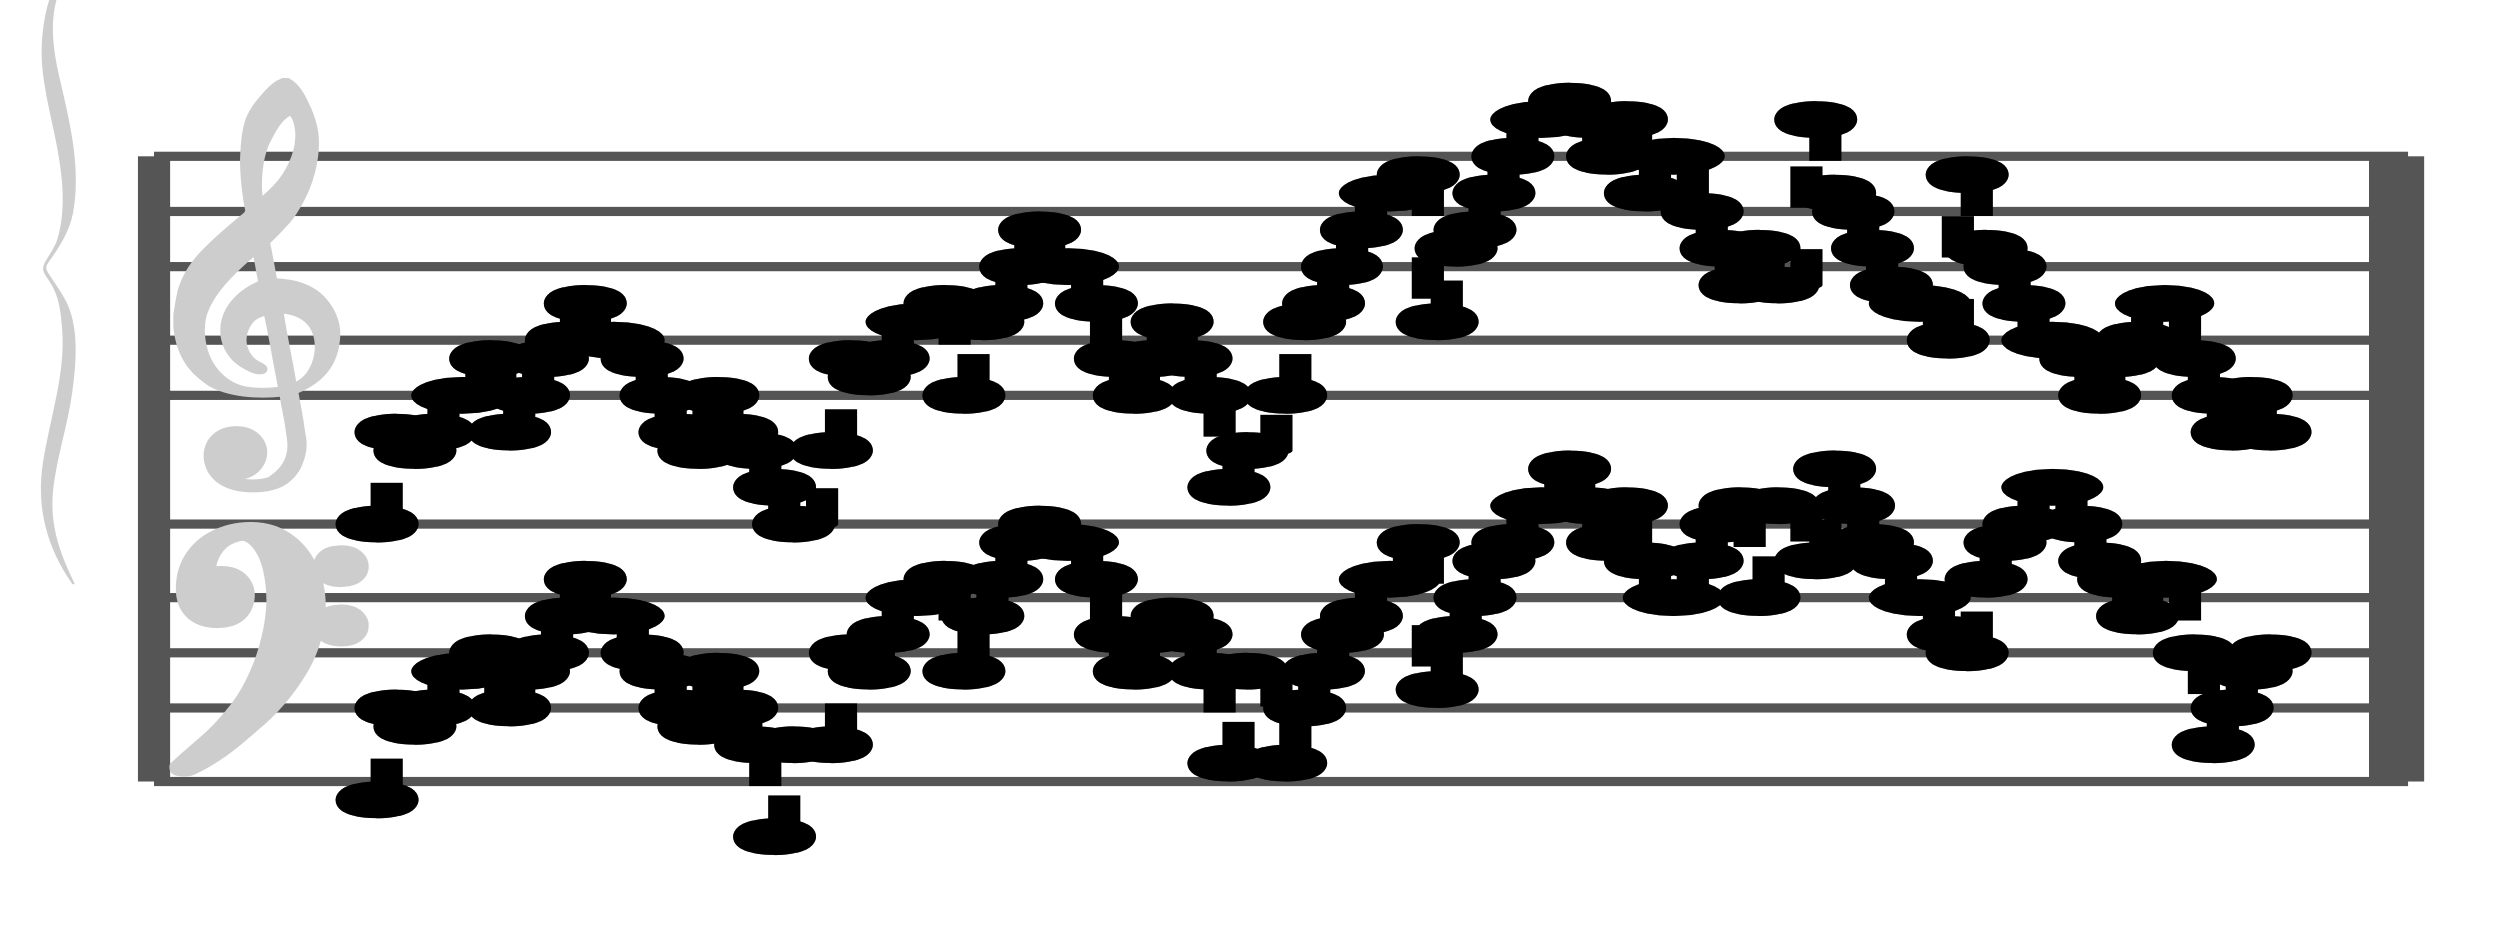 <?xml version="1.0" encoding="UTF-8" standalone="no"?>
<!DOCTYPE svg PUBLIC "-//W3C//DTD SVG 1.1//EN" "http://www.w3.org/Graphics/SVG/1.1/DTD/svg11.dtd">
<svg version="1.1" xmlns="http://www.w3.org/2000/svg" xmlns:xlink="http://www.w3.org/1999/xlink" viewPort="0 40 29.701 41" viewBox="-200 -50 1359.53 510" width="1359.53" height="510">
<filter id="constantOpacity">
	<feComponentTransfer>
		<feFuncA type="table" tableValues="0 .5 .5" />
	</feComponentTransfer>
</filter>
<g transform="scale(35, -10) translate(0, -81)" >
	<g class="staff-lines" stroke-width="0.5" stroke="#555555">
		<path vector-effect="non-scaling-stroke" d="M-3.321 64.5 L31.701 64.5" />
		<path vector-effect="non-scaling-stroke" d="M-3.321 67.5 L31.701 67.5" />
		<path vector-effect="non-scaling-stroke" d="M-3.321 71.5 L31.701 71.5" />
		<path vector-effect="non-scaling-stroke" d="M-3.321 74.5 L31.701 74.5" />
		<path vector-effect="non-scaling-stroke" d="M-3.321 77.5 L31.701 77.5" />
		<path vector-effect="non-scaling-stroke" d="M-3.321 43.5 L31.701 43.5" />
		<path vector-effect="non-scaling-stroke" d="M-3.321 47.5 L31.701 47.5" />
		<path vector-effect="non-scaling-stroke" d="M-3.321 50.5 L31.701 50.5" />
		<path vector-effect="non-scaling-stroke" d="M-3.321 53.5 L31.701 53.5" />
		<path vector-effect="non-scaling-stroke" d="M-3.321 57.5 L31.701 57.5" />
		<path vector-effect="non-scaling-stroke" d="M31.344,43.5 L31.344,77.5"/>
		<path vector-effect="non-scaling-stroke" d="M31.701,43.5 L31.701,77.5"/>
		<path vector-effect="non-scaling-stroke" d="M-3.321,43.5 L-3.321,77.5 z"/>
	</g>
<g transform="scale(0.714, 1)">
	<g vector-effect="non-scaling-stroke" class="treble-clef" stroke="#cdcdcd" stroke-width="3" fill="#cdcdcd" transform="translate(-17.25, 5.15) scale(0.06, 0.07)">
		<path vector-effect="non-scaling-stroke" d="M250.026,1080.111c-2.375-5.813-4.501-12.037-5.616-19.656c-1.07-7.32-1.387-15.609-1.62-23.113
			c-0.426-13.713,0.409-28.548,1.296-41.038c0.132-1.861,0.517-3.882,0.432-5.183c-0.118-1.794-1.622-3.834-2.484-5.401
			c-4.551-8.266-9.023-16.291-13.176-25.488c-3.56-7.883-6.46-16.235-8.316-27.648c-1.087-6.682-1.406-14.26-2.053-21.816			c0-3.313,0-6.623,0-9.936c0.817-17.854,4.099-30.916,9.396-39.743c1.084-1.808,2.228-3.951,3.24-5.186
			c6.218-7.579,16.081-9.873,25.812-7.343c0.598-8.887,1.858-19.53,2.376-28.944c0.193-3.49,0.54-7.194,0.54-10.368
			c-0.003-13.193-3.44-20.603-7.452-26.135c-3.645-2.613-9.925-3.099-13.176,0.43c4.904-0.174,8.174,5.425,9.612,12.744
			c2.427,12.351-1.738,24.386-7.344,25.918c-8.458,2.316-13.738-12.691-11.556-28.295c1.622-11.598,6.603-18.42,13.176-19.655
			c5.073-0.956,10.149,0.426,13.608,5.399c1.988,2.858,4.009,7.685,4.968,11.879c1.246,5.448,2.18,12.212,2.16,18.792
			c-0.01,3.246-0.453,6.761-0.648,10.152c-0.614,10.689-1.579,19.729-2.376,29.812c6.095,5.437,10.941,13.432,13.392,25.704
			c1.302,6.52,2.035,15.517,1.727,23.111c-0.375,9.302-2.565,17.712-5.183,23.975c-3.863,9.248-9.852,13.985-17.604,14.257
			c-0.849,9.749-1.633,19.633-2.593,29.159c2.376,4.619,4.55,9.643,6.805,14.906c2.185,5.095,3.892,11.286,5.508,17.712
			c2.98,11.855,5.576,29.004,5.4,46.44c-0.102,10.157-1.538,19.319-3.24,27.215c-1.691,7.847-3.557,15.81-6.912,20.089
			c-0.36,0-0.72,0-1.08,0C254.113,1090.306,252.068,1085.104,250.026,1080.111z M248.19,997.6
			c-1.362,15.429-0.295,36.475,2.7,48.384c1.367,5.441,2.426,10.329,4.428,15.122c0.854,2.04,3.006,5.909,4.104,5.83
			c2.104-0.153,3.064-9.245,3.24-13.824c0.542-14.092-2.623-28.387-5.832-37.366C254.247,1008.515,250.911,1002.572,248.19,997.6z
			 M249.27,935.823c-6.565-5.809-13.02-17.569-13.716-34.776c-0.425-10.517,1.463-18.693,3.888-24.624
			c1.422-3.478,3.789-6.692,6.156-9.072c1.287-1.293,4.09-3.666,3.996,1.296c-0.048,2.584-2.504,4.06-3.888,6.263
			c-2.557,4.079-4.489,12.399-3.348,21.385c0.481,3.784,1.636,7.983,2.808,10.153c1.458,2.697,3.725,4.34,6.048,5.615
			c1.987-19.137,3.451-39.323,5.292-58.753c-4.493-1.347-9.224-1.49-13.068-0.213c-6.922,2.298-11.753,12.045-14.256,23.111
			c-1.838,8.128-2.944,20.546-1.837,31.752c0.529,5.353,1.939,11.271,3.348,15.984c4.113,13.751,11.055,26.606,16.308,36.289
			C247.971,952.523,248.466,943.862,249.27,935.823z M260.286,855.473c-1.479,19.361-3.545,38.701-4.86,57.671
			c5.07-0.638,9.023-3.541,11.556-9.718c4.25-10.369,3.378-29.217-0.648-39.53C264.924,860.283,262.694,856.868,260.286,855.473z"/>
	</g>
	<g class="bass-clef" fill="#cdcdcd" stroke="#cdcdcd" transform="scale(1.02, 1) translate(-0.25, 0.25)" stroke-width="3">
		<g transform="matrix(0.184,0,0,0.183,-98.298,-1128.841)">
			<path vector-effect="non-scaling-stroke" d="M514.308,6407.837c3.419,4.086,5.655,9.64,7.124,12.803
				c2.204,4.648,4.046,10.097,5.538,16.384c1.492,6.287,2.238,13.068,2.238,20.385c0,4.115-0.338,7.925-0.991,11.507
				c-0.653,3.543-1.527,6.4-2.647,8.459c-1.108,2.095-2.297,3.125-3.545,3.125c-1.142,0-2.262-0.687-3.369-2.135
				c-1.119-1.41-2.029-3.505-2.752-6.325c-0.711-2.819-1.073-6.135-1.073-9.982c0-3.011,0.326-5.411,0.968-7.317
				c0.653-1.867,1.446-2.78,2.379-2.78c0.513,0,0.991,0.342,1.422,1.104c0.431,0.724,0.769,1.753,1.014,3.011
				c0.245,1.257,0.373,2.628,0.373,4.077c0,2.019-0.245,3.733-0.735,5.144c-0.501,1.41-1.049,2.132-1.667,2.132
				c-0.21,0-0.466-0.152-0.781-0.38c-0.303-0.229-0.501-0.342-0.571-0.342c-0.14,0-0.292,0.152-0.466,0.495
				c-0.175,0.342-0.268,0.799-0.292,1.41c0.07,0.495,0.117,0.838,0.117,1.104c0.338,2.896,0.944,4.953,1.796,6.249
				c0.863,1.258,1.784,1.905,2.763,1.905c1.014,0,1.83-0.953,2.46-2.858c0.63-1.943,1.073-4.344,1.329-7.277
				c0.268-2.896,0.396-5.981,0.396-9.22c-0.035-3.468-0.221-7.125-0.583-10.897c-0.361-3.81-0.804-7.163-1.317-10.059
				c-0.653-3.925-1.458-7.468-2.414-10.593c-0.956-3.124-1.889-5.752-2.775-7.849c-0.886-2.133-2.731-5.973-4.104-9.297
				C514,6409.468,514.126,6407.62,514.308,6407.837z"/>
			<path vector-effect="non-scaling-stroke" d="M531.259,6465.557c0.313-0.979,0.705-1.415,1.189-1.415
				c0.457,0,0.862,0.436,1.228,1.306c0.339,0.908,0.522,2.032,0.522,3.339c0,1.233-0.17,2.358-0.522,3.302
				c-0.353,0.979-0.745,1.488-1.163,1.488c-0.483,0-0.888-0.436-1.215-1.343c-0.34-0.871-0.509-1.958-0.509-3.266
				C530.789,6467.626,530.945,6466.5,531.259,6465.557z"/>
			<path vector-effect="non-scaling-stroke" d="M531.272,6447.847c0.327-0.871,0.732-1.342,1.241-1.342
				c0.457,0,0.849,0.471,1.189,1.378c0.327,0.908,0.497,2.033,0.497,3.447c0,1.162-0.183,2.214-0.522,3.193
				c-0.366,0.98-0.745,1.452-1.163,1.452c-0.509,0-0.914-0.436-1.241-1.343c-0.313-0.87-0.483-1.996-0.483-3.301
				C530.789,6449.879,530.958,6448.717,531.272,6447.847z"/>
		</g>
	</g>
</g>
<g transform="scale(0.714, 1)">
	<g class="brace" transform="rotate(0.2) translate(30.5,-324) scale(1,-1) scale(.018)">
		<path vector-effect="non-scaling-stroke" stroke="#cdcdcd" fill="#cdcdcd" stroke-width="3" stroke-linejoin="round" d="M-2031.812-22924.453
			c-24.919,88.91-36.494,171.418-39.024,279.09c-2.379,101.156,9.877,207.264,16.991,305.533
			c6.605,91.162,10.955,191.51-0.048,282.248c-2.757,22.732-8.614,43.227-13.597,63.254c-8.261,33.207-2.886,38.68,5.136,72.111
			c10.485,43.689,11.808,90.887,13.172,140.795c3.604,132-16.215,270.613-24.675,400.074
			c-8.818,134.883,3.651,255.861,34.113,366.164c-17.906-92.289-29.886-179.082-25.068-283.635
			c4.572-99.275,18.379-195.207,24.078-294.23c5.11-88.826,9.914-203.154-8.344-284.342c-4.91-21.82-10.217-42.227-15.835-62.98
			c-9.146-33.812-7.235-31.322,2.353-65.664c11.021-39.504,20.774-80.965,24.589-128.662c10.5-131.361-2.347-271.072-13.816-398.416
			c-5.957-66.148-10.878-134.006-7.34-202.238C-2055.575-22803.877-2044.086-22863.117-2031.812-22924.453L-2031.812-22924.453z"/>
	</g>
</g>
	<g style="stroke-width:1; stroke:black;">
		<g class="note-lines track-2" fill="none" stroke="hsl(193, 80%, 70%)" stroke-dasharray="2.25" vector-effect="non-scaling-stroke" stroke-width="0.5">
			<path  vector-effect="non-scaling-stroke" stroke-linejoin="round" d=" M0.289 42.5 L0.294 42.5 L0.294 47.5" />
			<path  vector-effect="non-scaling-stroke" stroke-linejoin="round" d=" M0.583 47.5 L0.588 47.5 L0.588 46.5" />
			<path  vector-effect="non-scaling-stroke" stroke-linejoin="round" d=" M0.877 46.5 L0.882 46.5 L0.882 47.5" />
			<path  vector-effect="non-scaling-stroke" stroke-linejoin="round" d=" M1.172 47.5 L1.176 47.5 L1.176 49.5" />
			<path  vector-effect="non-scaling-stroke" stroke-linejoin="round" d=" M1.76 49.5 L1.765 49.5 L1.765 50.5" />
			<path  vector-effect="non-scaling-stroke" stroke-linejoin="round" d=" M2.054 50.5 L2.059 50.5 L2.059 47.5" />
			<path  vector-effect="non-scaling-stroke" stroke-linejoin="round" d=" M2.348 47.5 L2.353 47.5 L2.353 49.5" />
			<path  vector-effect="non-scaling-stroke" stroke-linejoin="round" d=" M2.642 49.5 L2.647 49.5 L2.647 50.5" />
			<path  vector-effect="non-scaling-stroke" stroke-linejoin="round" d=" M2.936 50.5 L2.941 50.5 L2.941 52.5" />
			<path  vector-effect="non-scaling-stroke" stroke-linejoin="round" d=" M3.23 52.5 L3.235 52.5 L3.235 54.5" />
			<path  vector-effect="non-scaling-stroke" stroke-linejoin="round" d=" M3.525 54.5 L3.529 54.5 L3.529 52.5" />
			<path  vector-effect="non-scaling-stroke" stroke-linejoin="round" d=" M4.113 52.5 L4.118 52.5 L4.118 50.5" />
			<path  vector-effect="non-scaling-stroke" stroke-linejoin="round" d=" M4.407 50.5 L4.412 50.5 L4.412 49.5" />
			<path  vector-effect="non-scaling-stroke" stroke-linejoin="round" d=" M4.701 49.5 L4.706 49.5 L4.706 47.5" />
			<path  vector-effect="non-scaling-stroke" stroke-linejoin="round" d=" M4.995 47.5 L5 47.5 L5 46.5" />
			<path  vector-effect="non-scaling-stroke" stroke-linejoin="round" d=" M5.289 46.5 L5.294 46.5 L5.294 49.5" />
			<path  vector-effect="non-scaling-stroke" stroke-linejoin="round" d=" M5.583 49.5 L5.588 49.5 L5.588 47.5" />
			<path  vector-effect="non-scaling-stroke" stroke-linejoin="round" d=" M5.877 47.5 L5.882 47.5 L5.882 45.5" />
			<path  vector-effect="non-scaling-stroke" stroke-linejoin="round" d=" M6.172 45.5 L6.176 45.5 L6.176 40.5" />
			<path  vector-effect="non-scaling-stroke" stroke-linejoin="round" d=" M6.466 40.5 L6.471 40.5 L6.471 45.5" />
			<path  vector-effect="non-scaling-stroke" stroke-linejoin="round" d=" M6.76 45.5 L7.059 45.5 L7.059 45.5" />
			<path  vector-effect="non-scaling-stroke" stroke-linejoin="round" d=" M7.348 45.5 L7.353 45.5 L7.353 50.5" />
			<path  vector-effect="non-scaling-stroke" stroke-linejoin="round" d=" M7.642 50.5 L7.647 50.5 L7.647 49.5" />
			<path  vector-effect="non-scaling-stroke" stroke-linejoin="round" d=" M7.936 49.5 L7.941 49.5 L7.941 51.5" />
			<path  vector-effect="non-scaling-stroke" stroke-linejoin="round" d=" M8.23 51.5 L8.235 51.5 L8.235 53.5" />
			<path  vector-effect="non-scaling-stroke" stroke-linejoin="round" d=" M8.819 53.5 L8.824 53.5 L8.824 54.5" />
			<path  vector-effect="non-scaling-stroke" stroke-linejoin="round" d=" M9.113 54.5 L9.118 54.5 L9.118 49.5" />
			<path  vector-effect="non-scaling-stroke" stroke-linejoin="round" d=" M9.407 49.5 L9.412 49.5 L9.412 52.5" />
			<path  vector-effect="non-scaling-stroke" stroke-linejoin="round" d=" M9.701 52.5 L9.706 52.5 L9.706 54.5" />
			<path  vector-effect="non-scaling-stroke" stroke-linejoin="round" d=" M9.995 54.5 L10 54.5 L10 56.5" />
			<path  vector-effect="non-scaling-stroke" stroke-linejoin="round" d=" M10.289 56.5 L10.294 56.5 L10.294 57.5" />
			<path  vector-effect="non-scaling-stroke" stroke-linejoin="round" d=" M10.583 57.5 L10.588 57.5 L10.588 56.5" />
			<path  vector-effect="non-scaling-stroke" stroke-linejoin="round" d=" M11.172 56.5 L11.177 56.5 L11.177 54.5" />
			<path  vector-effect="non-scaling-stroke" stroke-linejoin="round" d=" M11.466 54.5 L11.471 54.5 L11.471 51.5" />
			<path  vector-effect="non-scaling-stroke" stroke-linejoin="round" d=" M11.76 51.5 L11.765 51.5 L11.765 49.5" />
			<path  vector-effect="non-scaling-stroke" stroke-linejoin="round" d=" M12.054 49.5 L12.059 49.5 L12.059 51.5" />
			<path  vector-effect="non-scaling-stroke" stroke-linejoin="round" d=" M12.348 51.5 L12.353 51.5 L12.353 52.5" />
			<path  vector-effect="non-scaling-stroke" stroke-linejoin="round" d=" M12.642 52.5 L12.647 52.5 L12.647 51.5" />
			<path  vector-effect="non-scaling-stroke" stroke-linejoin="round" d=" M12.936 51.5 L12.941 51.5 L12.941 49.5" />
			<path  vector-effect="non-scaling-stroke" stroke-linejoin="round" d=" M13.23 49.5 L13.235 49.5 L13.235 44.5" />
			<path  vector-effect="non-scaling-stroke" stroke-linejoin="round" d=" M13.524 44.5 L13.529 44.5 L13.529 49.5" />
			<path  vector-effect="non-scaling-stroke" stroke-linejoin="round" d=" M13.793 49.5 L14.118 49.5 L14.118 44.5" />
			<path  vector-effect="non-scaling-stroke" stroke-linejoin="round" d=" M14.407 44.5 L14.412 44.5 L14.412 47.5" />
			<path  vector-effect="non-scaling-stroke" stroke-linejoin="round" d=" M14.701 47.5 L14.706 47.5 L14.706 49.5" />
			<path  vector-effect="non-scaling-stroke" stroke-linejoin="round" d=" M14.993 49.5 L15 49.5 L15 51.5" />
			<path  vector-effect="non-scaling-stroke" stroke-linejoin="round" d=" M15.289 51.5 L15.294 51.5 L15.294 52.5" />
			<path  vector-effect="non-scaling-stroke" stroke-linejoin="round" d=" M15.583 52.5 L15.588 52.5 L15.588 54.5" />
			<path  vector-effect="non-scaling-stroke" stroke-linejoin="round" d=" M16.172 54.5 L16.177 54.5 L16.177 56.5" />
			<path  vector-effect="non-scaling-stroke" stroke-linejoin="round" d=" M16.466 56.5 L16.471 56.5 L16.471 48.5" />
			<path  vector-effect="non-scaling-stroke" stroke-linejoin="round" d=" M16.76 48.5 L16.765 48.5 L16.765 51.5" />
			<path  vector-effect="non-scaling-stroke" stroke-linejoin="round" d=" M17.054 51.5 L17.059 51.5 L17.059 53.5" />
			<path  vector-effect="non-scaling-stroke" stroke-linejoin="round" d=" M17.348 53.5 L17.353 53.5 L17.353 55.5" />
			<path  vector-effect="non-scaling-stroke" stroke-linejoin="round" d=" M17.642 55.5 L17.647 55.5 L17.647 56.5" />
			<path  vector-effect="non-scaling-stroke" stroke-linejoin="round" d=" M17.936 56.5 L17.941 56.5 L17.941 58.5" />
			<path  vector-effect="non-scaling-stroke" stroke-linejoin="round" d=" M18.524 58.5 L18.529 58.5 L18.529 60.5" />
			<path  vector-effect="non-scaling-stroke" stroke-linejoin="round" d=" M18.819 60.5 L18.823 60.5 L18.823 58.5" />
			<path  vector-effect="non-scaling-stroke" stroke-linejoin="round" d=" M19.113 58.5 L19.118 58.5 L19.118 56.5" />
			<path  vector-effect="non-scaling-stroke" stroke-linejoin="round" d=" M19.407 56.5 L19.412 56.5 L19.412 58.5" />
			<path  vector-effect="non-scaling-stroke" stroke-linejoin="round" d=" M19.701 58.5 L19.706 58.5 L19.706 55.5" />
			<path  vector-effect="non-scaling-stroke" stroke-linejoin="round" d=" M19.995 55.5 L20 55.5 L20 53.5" />
			<path  vector-effect="non-scaling-stroke" stroke-linejoin="round" d=" M20.583 53.5 L20.588 53.5 L20.588 55.5" />
			<path  vector-effect="non-scaling-stroke" stroke-linejoin="round" d=" M20.877 55.5 L20.882 55.5 L20.882 57.5" />
			<path  vector-effect="non-scaling-stroke" stroke-linejoin="round" d=" M21.172 57.5 L21.177 57.5 L21.177 58.5" />
			<path  vector-effect="non-scaling-stroke" stroke-linejoin="round" d=" M21.466 58.5 L21.471 58.5 L21.471 53.5" />
			<path  vector-effect="non-scaling-stroke" stroke-linejoin="round" d=" M21.76 53.5 L21.765 53.5 L21.765 58.5" />
			<path  vector-effect="non-scaling-stroke" stroke-linejoin="round" d=" M22.054 58.5 L22.353 58.5 L22.353 55.5" />
			<path  vector-effect="non-scaling-stroke" stroke-linejoin="round" d=" M22.642 55.5 L22.647 55.5 L22.647 60.5" />
			<path  vector-effect="non-scaling-stroke" stroke-linejoin="round" d=" M22.936 60.5 L22.941 60.5 L22.941 58.5" />
			<path  vector-effect="non-scaling-stroke" stroke-linejoin="round" d=" M23.23 58.5 L23.235 58.5 L23.235 56.5" />
			<path  vector-effect="non-scaling-stroke" stroke-linejoin="round" d=" M23.524 56.5 L23.529 56.5 L23.529 55.5" />
			<path  vector-effect="non-scaling-stroke" stroke-linejoin="round" d=" M23.819 55.5 L23.823 55.5 L23.823 53.5" />
			<path  vector-effect="non-scaling-stroke" stroke-linejoin="round" d=" M24.407 53.5 L24.412 53.5 L24.412 51.5" />
			<path  vector-effect="non-scaling-stroke" stroke-linejoin="round" d=" M24.701 51.5 L24.706 51.5 L24.706 50.5" />
			<path  vector-effect="non-scaling-stroke" stroke-linejoin="round" d=" M24.995 50.5 L25 50.5 L25 54.5" />
			<path  vector-effect="non-scaling-stroke" stroke-linejoin="round" d=" M25.289 54.5 L25.294 54.5 L25.294 56.5" />
			<path  vector-effect="non-scaling-stroke" stroke-linejoin="round" d=" M25.583 56.5 L25.588 56.5 L25.588 57.5" />
			<path  vector-effect="non-scaling-stroke" stroke-linejoin="round" d=" M25.877 57.5 L25.882 57.5 L25.882 59.5" />
			<path  vector-effect="non-scaling-stroke" stroke-linejoin="round" d=" M26.466 59.5 L26.471 59.5 L26.471 57.5" />
			<path  vector-effect="non-scaling-stroke" stroke-linejoin="round" d=" M26.76 57.5 L26.765 57.5 L26.765 55.5" />
			<path  vector-effect="non-scaling-stroke" stroke-linejoin="round" d=" M27.054 55.5 L27.059 55.5 L27.059 54.5" />
			<path  vector-effect="non-scaling-stroke" stroke-linejoin="round" d=" M27.348 54.5 L27.353 54.5 L27.353 52.5" />
			<path  vector-effect="non-scaling-stroke" stroke-linejoin="round" d=" M27.642 52.5 L27.647 52.5 L27.647 54.5" />
			<path  vector-effect="non-scaling-stroke" stroke-linejoin="round" d=" M28.23 54.5 L28.235 54.5 L28.235 50.5" />
			<path  vector-effect="non-scaling-stroke" stroke-linejoin="round" d=" M28.524 50.5 L28.529 50.5 L28.529 45.5" />
			<path  vector-effect="non-scaling-stroke" stroke-linejoin="round" d=" M28.819 45.5 L28.823 45.5 L28.823 47.5" />
			<path  vector-effect="non-scaling-stroke" stroke-linejoin="round" d=" M29.113 47.5 L29.118 47.5 L29.118 49.5" />
			<path  vector-effect="non-scaling-stroke" stroke-linejoin="round" d=" M29.407 49.5 L29.412 49.5 L29.412 50.5" />
		</g>
		<g class="note-lines track-1" fill="none" stroke="hsl(2727272727272727272727272727272727272727272727272727270.000000, 100%, 75%)" stroke-dasharray="2.25" vector-effect="non-scaling-stroke" stroke-width="0.5">
			<path  vector-effect="non-scaling-stroke" stroke-linejoin="round" d=" M0.289 57.5 L0.294 57.5 L0.294 62.5" />
			<path  vector-effect="non-scaling-stroke" stroke-linejoin="round" d=" M0.583 62.5 L0.588 62.5 L0.588 61.5" />
			<path  vector-effect="non-scaling-stroke" stroke-linejoin="round" d=" M0.877 61.5 L0.882 61.5 L0.882 62.5" />
			<path  vector-effect="non-scaling-stroke" stroke-linejoin="round" d=" M1.172 62.5 L1.176 62.5 L1.176 64.5" />
			<path  vector-effect="non-scaling-stroke" stroke-linejoin="round" d=" M1.76 64.5 L1.765 64.5 L1.765 66.5" />
			<path  vector-effect="non-scaling-stroke" stroke-linejoin="round" d=" M2.054 66.5 L2.059 66.5 L2.059 62.5" />
			<path  vector-effect="non-scaling-stroke" stroke-linejoin="round" d=" M2.348 62.5 L2.353 62.5 L2.353 64.5" />
			<path  vector-effect="non-scaling-stroke" stroke-linejoin="round" d=" M2.642 64.5 L2.647 64.5 L2.647 66.5" />
			<path  vector-effect="non-scaling-stroke" stroke-linejoin="round" d=" M2.936 66.5 L2.941 66.5 L2.941 67.5" />
			<path  vector-effect="non-scaling-stroke" stroke-linejoin="round" d=" M3.23 67.5 L3.235 67.5 L3.235 69.5" />
			<path  vector-effect="non-scaling-stroke" stroke-linejoin="round" d=" M3.525 69.5 L3.529 69.5 L3.529 67.5" />
			<path  vector-effect="non-scaling-stroke" stroke-linejoin="round" d=" M4.113 67.5 L4.118 67.5 L4.118 66.5" />
			<path  vector-effect="non-scaling-stroke" stroke-linejoin="round" d=" M4.407 66.5 L4.412 66.5 L4.412 64.5" />
			<path  vector-effect="non-scaling-stroke" stroke-linejoin="round" d=" M4.7 64.5 L4.706 64.5 L4.706 62.5" />
			<path  vector-effect="non-scaling-stroke" stroke-linejoin="round" d=" M4.995 62.5 L5 62.5 L5 61.5" />
			<path  vector-effect="non-scaling-stroke" stroke-linejoin="round" d=" M5.289 61.5 L5.294 61.5 L5.294 64.5" />
			<path  vector-effect="non-scaling-stroke" stroke-linejoin="round" d=" M5.583 64.5 L5.588 64.5 L5.588 62.5" />
			<path  vector-effect="non-scaling-stroke" stroke-linejoin="round" d=" M5.877 62.5 L5.882 62.5 L5.882 61.5" />
			<path  vector-effect="non-scaling-stroke" stroke-linejoin="round" d=" M6.172 61.5 L6.176 61.5 L6.176 59.5" />
			<path  vector-effect="non-scaling-stroke" stroke-linejoin="round" d=" M6.466 59.5 L6.471 59.5 L6.471 57.5" />
			<path  vector-effect="non-scaling-stroke" stroke-linejoin="round" d=" M6.76 57.5 L7.059 57.5 L7.059 61.5" />
			<path  vector-effect="non-scaling-stroke" stroke-linejoin="round" d=" M7.348 61.5 L7.353 61.5 L7.353 66.5" />
			<path  vector-effect="non-scaling-stroke" stroke-linejoin="round" d=" M7.642 66.5 L7.647 66.5 L7.647 65.5" />
			<path  vector-effect="non-scaling-stroke" stroke-linejoin="round" d=" M7.936 65.5 L7.941 65.5 L7.941 66.5" />
			<path  vector-effect="non-scaling-stroke" stroke-linejoin="round" d=" M8.23 66.5 L8.235 66.5 L8.235 68.5" />
			<path  vector-effect="non-scaling-stroke" stroke-linejoin="round" d=" M8.819 68.5 L8.824 68.5 L8.824 69.5" />
			<path  vector-effect="non-scaling-stroke" stroke-linejoin="round" d=" M9.113 69.5 L9.118 69.5 L9.118 64.5" />
			<path  vector-effect="non-scaling-stroke" stroke-linejoin="round" d=" M9.407 64.5 L9.412 64.5 L9.412 68.5" />
			<path  vector-effect="non-scaling-stroke" stroke-linejoin="round" d=" M9.701 68.5 L9.706 68.5 L9.706 69.5" />
			<path  vector-effect="non-scaling-stroke" stroke-linejoin="round" d=" M9.995 69.5 L10 69.5 L10 71.5" />
			<path  vector-effect="non-scaling-stroke" stroke-linejoin="round" d=" M10.289 71.5 L10.294 71.5 L10.294 73.5" />
			<path  vector-effect="non-scaling-stroke" stroke-linejoin="round" d=" M10.583 73.5 L10.588 73.5 L10.588 71.5" />
			<path  vector-effect="non-scaling-stroke" stroke-linejoin="round" d=" M11.172 71.5 L11.177 71.5 L11.177 69.5" />
			<path  vector-effect="non-scaling-stroke" stroke-linejoin="round" d=" M11.466 69.5 L11.471 69.5 L11.471 66.5" />
			<path  vector-effect="non-scaling-stroke" stroke-linejoin="round" d=" M11.76 66.5 L11.765 66.5 L11.765 64.5" />
			<path  vector-effect="non-scaling-stroke" stroke-linejoin="round" d=" M12.054 64.5 L12.059 64.5 L12.059 66.5" />
			<path  vector-effect="non-scaling-stroke" stroke-linejoin="round" d=" M12.348 66.5 L12.353 66.5 L12.353 68.5" />
			<path  vector-effect="non-scaling-stroke" stroke-linejoin="round" d=" M12.642 68.5 L12.647 68.5 L12.647 66.5" />
			<path  vector-effect="non-scaling-stroke" stroke-linejoin="round" d=" M12.936 66.5 L12.941 66.5 L12.941 64.5" />
			<path  vector-effect="non-scaling-stroke" stroke-linejoin="round" d=" M13.23 64.5 L13.235 64.5 L13.235 59.5" />
			<path  vector-effect="non-scaling-stroke" stroke-linejoin="round" d=" M13.524 59.5 L13.529 59.5 L13.529 61.5" />
			<path  vector-effect="non-scaling-stroke" stroke-linejoin="round" d=" M13.809 61.5 L14.118 61.5 L14.118 64.5" />
			<path  vector-effect="non-scaling-stroke" stroke-linejoin="round" d=" M14.407 64.5 L14.412 64.5 L14.412 68.5" />
			<path  vector-effect="non-scaling-stroke" stroke-linejoin="round" d=" M14.701 68.5 L14.706 68.5 L14.706 69.5" />
			<path  vector-effect="non-scaling-stroke" stroke-linejoin="round" d=" M14.995 69.5 L15 69.5 L15 71.5" />
			<path  vector-effect="non-scaling-stroke" stroke-linejoin="round" d=" M15.272 71.5 L15.294 71.5 L15.294 73.5" />
			<path  vector-effect="non-scaling-stroke" stroke-linejoin="round" d=" M15.583 73.5 L15.588 73.5 L15.588 75.5" />
			<path  vector-effect="non-scaling-stroke" stroke-linejoin="round" d=" M16.172 75.5 L16.177 75.5 L16.177 76.5" />
			<path  vector-effect="non-scaling-stroke" stroke-linejoin="round" d=" M16.466 76.5 L16.471 76.5 L16.471 68.5" />
			<path  vector-effect="non-scaling-stroke" stroke-linejoin="round" d=" M16.76 68.5 L16.765 68.5 L16.765 72.5" />
			<path  vector-effect="non-scaling-stroke" stroke-linejoin="round" d=" M17.054 72.5 L17.059 72.5 L17.059 73.5" />
			<path  vector-effect="non-scaling-stroke" stroke-linejoin="round" d=" M17.348 73.5 L17.353 73.5 L17.353 75.5" />
			<path  vector-effect="non-scaling-stroke" stroke-linejoin="round" d=" M17.642 75.5 L17.647 75.5 L17.647 77.5" />
			<path  vector-effect="non-scaling-stroke" stroke-linejoin="round" d=" M17.936 77.5 L17.941 77.5 L17.941 79.5" />
			<path  vector-effect="non-scaling-stroke" stroke-linejoin="round" d=" M18.524 79.5 L18.529 79.5 L18.529 80.5" />
			<path  vector-effect="non-scaling-stroke" stroke-linejoin="round" d=" M18.819 80.5 L18.823 80.5 L18.823 79.5" />
			<path  vector-effect="non-scaling-stroke" stroke-linejoin="round" d=" M19.113 79.5 L19.118 79.5 L19.118 77.5" />
			<path  vector-effect="non-scaling-stroke" stroke-linejoin="round" d=" M19.407 77.5 L19.412 77.5 L19.412 79.5" />
			<path  vector-effect="non-scaling-stroke" stroke-linejoin="round" d=" M19.701 79.5 L19.706 79.5 L19.706 75.5" />
			<path  vector-effect="non-scaling-stroke" stroke-linejoin="round" d=" M19.995 75.5 L20 75.5 L20 77.5" />
			<path  vector-effect="non-scaling-stroke" stroke-linejoin="round" d=" M20.583 77.5 L20.588 77.5 L20.588 74.5" />
			<path  vector-effect="non-scaling-stroke" stroke-linejoin="round" d=" M20.877 74.5 L20.882 74.5 L20.882 72.5" />
			<path  vector-effect="non-scaling-stroke" stroke-linejoin="round" d=" M21.172 72.5 L21.177 72.5 L21.177 70.5" />
			<path  vector-effect="non-scaling-stroke" stroke-linejoin="round" d=" M21.466 70.5 L21.471 70.5 L21.471 72.5" />
			<path  vector-effect="non-scaling-stroke" stroke-linejoin="round" d=" M21.76 72.5 L21.765 72.5 L21.765 70.5" />
			<path  vector-effect="non-scaling-stroke" stroke-linejoin="round" d=" M22.054 70.5 L22.353 70.5 L22.353 79.5" />
			<path  vector-effect="non-scaling-stroke" stroke-linejoin="round" d=" M22.642 79.5 L22.647 79.5 L22.647 75.5" />
			<path  vector-effect="non-scaling-stroke" stroke-linejoin="round" d=" M22.936 75.5 L22.941 75.5 L22.941 74.5" />
			<path  vector-effect="non-scaling-stroke" stroke-linejoin="round" d=" M23.221 74.5 L23.235 74.5 L23.235 72.5" />
			<path  vector-effect="non-scaling-stroke" stroke-linejoin="round" d=" M23.524 72.5 L23.529 72.5 L23.529 70.5" />
			<path  vector-effect="non-scaling-stroke" stroke-linejoin="round" d=" M23.819 70.5 L23.823 70.5 L23.823 69.5" />
			<path  vector-effect="non-scaling-stroke" stroke-linejoin="round" d=" M24.407 69.5 L24.412 69.5 L24.412 67.5" />
			<path  vector-effect="non-scaling-stroke" stroke-linejoin="round" d=" M24.701 67.5 L24.706 67.5 L24.706 76.5" />
			<path  vector-effect="non-scaling-stroke" stroke-linejoin="round" d=" M24.995 76.5 L25 76.5 L25 72.5" />
			<path  vector-effect="non-scaling-stroke" stroke-linejoin="round" d=" M25.289 72.5 L25.294 72.5 L25.294 71.5" />
			<path  vector-effect="non-scaling-stroke" stroke-linejoin="round" d=" M25.583 71.5 L25.588 71.5 L25.588 69.5" />
			<path  vector-effect="non-scaling-stroke" stroke-linejoin="round" d=" M25.877 69.5 L25.882 69.5 L25.882 67.5" />
			<path  vector-effect="non-scaling-stroke" stroke-linejoin="round" d=" M26.466 67.5 L26.471 67.5 L26.471 66.5" />
			<path  vector-effect="non-scaling-stroke" stroke-linejoin="round" d=" M26.76 66.5 L26.765 66.5 L26.765 64.5" />
			<path  vector-effect="non-scaling-stroke" stroke-linejoin="round" d=" M27.054 64.5 L27.059 64.5 L27.059 66.5" />
			<path  vector-effect="non-scaling-stroke" stroke-linejoin="round" d=" M27.348 66.5 L27.353 66.5 L27.353 67.5" />
			<path  vector-effect="non-scaling-stroke" stroke-linejoin="round" d=" M27.642 67.5 L27.647 67.5 L27.647 69.5" />
			<path  vector-effect="non-scaling-stroke" stroke-linejoin="round" d=" M28.189 69.5 L28.235 69.5 L28.235 66.5" />
			<path  vector-effect="non-scaling-stroke" stroke-linejoin="round" d=" M28.524 66.5 L28.529 66.5 L28.529 64.5" />
			<path  vector-effect="non-scaling-stroke" stroke-linejoin="round" d=" M28.819 64.5 L28.823 64.5 L28.823 62.5" />
			<path  vector-effect="non-scaling-stroke" stroke-linejoin="round" d=" M29.113 62.5 L29.118 62.5 L29.118 64.5" />
			<path  vector-effect="non-scaling-stroke" stroke-linejoin="round" d=" M29.407 64.5 L29.412 64.5 L29.412 62.5" />
		</g>
		<g opacity="0.5" class="note-backdrops track-2" style="fill:black;" >
			<g class="note key-42 ont-0d000 offt-0d289">
				<rect vector-effect="non-scaling-stroke"	rx="1"	ry="1"	x="0"	y="42"	width="0.289"	height="1" />
			</g>
			<g class="note key-47 ont-0d294 offt-0d583">
				<rect vector-effect="non-scaling-stroke"	rx="1"	ry="1"	x="0.294"	y="47"	width="0.289"	height="1" />
			</g>
			<g class="note key-46 ont-0d588 offt-0d877">
				<rect vector-effect="non-scaling-stroke"	rx="1"	ry="1"	x="0.588"	y="46"	width="0.289"	height="1" />
			</g>
			<g class="note key-47 ont-0d882 offt-1d172">
				<rect vector-effect="non-scaling-stroke"	rx="1"	ry="1"	x="0.882"	y="47"	width="0.289"	height="1" />
			</g>
			<g class="note key-49 ont-1d176 offt-1d760">
				<rect vector-effect="non-scaling-stroke"	rx="1"	ry="1"	x="1.176"	y="49"	width="0.583"	height="1" />
			</g>
			<g class="note key-50 ont-1d765 offt-2d054">
				<rect vector-effect="non-scaling-stroke"	rx="1"	ry="1"	x="1.765"	y="50"	width="0.289"	height="1" />
			</g>
			<g class="note key-47 ont-2d059 offt-2d348">
				<rect vector-effect="non-scaling-stroke"	rx="1"	ry="1"	x="2.059"	y="47"	width="0.289"	height="1" />
			</g>
			<g class="note key-49 ont-2d353 offt-2d642">
				<rect vector-effect="non-scaling-stroke"	rx="1"	ry="1"	x="2.353"	y="49"	width="0.289"	height="1" />
			</g>
			<g class="note key-50 ont-2d647 offt-2d936">
				<rect vector-effect="non-scaling-stroke"	rx="1"	ry="1"	x="2.647"	y="50"	width="0.289"	height="1" />
			</g>
			<g class="note key-52 ont-2d941 offt-3d230">
				<rect vector-effect="non-scaling-stroke"	rx="1"	ry="1"	x="2.941"	y="52"	width="0.289"	height="1" />
			</g>
			<g class="note key-54 ont-3d235 offt-3d525">
				<rect vector-effect="non-scaling-stroke"	rx="1"	ry="1"	x="3.235"	y="54"	width="0.289"	height="1" />
			</g>
			<g class="note key-52 ont-3d529 offt-4d113">
				<rect vector-effect="non-scaling-stroke"	rx="1"	ry="1"	x="3.529"	y="52"	width="0.583"	height="1" />
			</g>
			<g class="note key-50 ont-4d118 offt-4d407">
				<rect vector-effect="non-scaling-stroke"	rx="1"	ry="1"	x="4.118"	y="50"	width="0.289"	height="1" />
			</g>
			<g class="note key-49 ont-4d412 offt-4d701">
				<rect vector-effect="non-scaling-stroke"	rx="1"	ry="1"	x="4.412"	y="49"	width="0.289"	height="1" />
			</g>
			<g class="note key-47 ont-4d706 offt-4d995">
				<rect vector-effect="non-scaling-stroke"	rx="1"	ry="1"	x="4.706"	y="47"	width="0.289"	height="1" />
			</g>
			<g class="note key-46 ont-5d000 offt-5d289">
				<rect vector-effect="non-scaling-stroke"	rx="1"	ry="1"	x="5"	y="46"	width="0.289"	height="1" />
			</g>
			<g class="note key-49 ont-5d294 offt-5d583">
				<rect vector-effect="non-scaling-stroke"	rx="1"	ry="1"	x="5.294"	y="49"	width="0.289"	height="1" />
			</g>
			<g class="note key-47 ont-5d588 offt-5d877">
				<rect vector-effect="non-scaling-stroke"	rx="1"	ry="1"	x="5.588"	y="47"	width="0.289"	height="1" />
			</g>
			<g class="note key-45 ont-5d882 offt-6d172">
				<rect vector-effect="non-scaling-stroke"	rx="1"	ry="1"	x="5.882"	y="45"	width="0.289"	height="1" />
			</g>
			<g class="note key-40 ont-6d176 offt-6d466 minima">
				<rect vector-effect="non-scaling-stroke"	rx="1"	ry="1"	x="6.176"	y="40"	width="0.289"	height="1" />
			</g>
			<g class="note key-45 ont-6d471 offt-6d760">
				<rect vector-effect="non-scaling-stroke"	rx="1"	ry="1"	x="6.471"	y="45"	width="0.289"	height="1" />
			</g>
			<g class="note key-45 ont-7d059 offt-7d348">
				<rect vector-effect="non-scaling-stroke"	rx="1"	ry="1"	x="7.059"	y="45"	width="0.289"	height="1" />
			</g>
			<g class="note key-50 ont-7d353 offt-7d642">
				<rect vector-effect="non-scaling-stroke"	rx="1"	ry="1"	x="7.353"	y="50"	width="0.289"	height="1" />
			</g>
			<g class="note key-49 ont-7d647 offt-7d936">
				<rect vector-effect="non-scaling-stroke"	rx="1"	ry="1"	x="7.647"	y="49"	width="0.289"	height="1" />
			</g>
			<g class="note key-51 ont-7d941 offt-8d230">
				<rect vector-effect="non-scaling-stroke"	rx="1"	ry="1"	x="7.941"	y="51"	width="0.289"	height="1" />
			</g>
			<g class="note key-53 ont-8d235 offt-8d819">
				<rect vector-effect="non-scaling-stroke"	rx="1"	ry="1"	x="8.235"	y="53"	width="0.583"	height="1" />
			</g>
			<g class="note key-54 ont-8d824 offt-9d113">
				<rect vector-effect="non-scaling-stroke"	rx="1"	ry="1"	x="8.824"	y="54"	width="0.289"	height="1" />
			</g>
			<g class="note key-49 ont-9d118 offt-9d407">
				<rect vector-effect="non-scaling-stroke"	rx="1"	ry="1"	x="9.118"	y="49"	width="0.289"	height="1" />
			</g>
			<g class="note key-52 ont-9d412 offt-9d701">
				<rect vector-effect="non-scaling-stroke"	rx="1"	ry="1"	x="9.412"	y="52"	width="0.289"	height="1" />
			</g>
			<g class="note key-54 ont-9d706 offt-9d995">
				<rect vector-effect="non-scaling-stroke"	rx="1"	ry="1"	x="9.706"	y="54"	width="0.289"	height="1" />
			</g>
			<g class="note key-56 ont-10d000 offt-10d289">
				<rect vector-effect="non-scaling-stroke"	rx="1"	ry="1"	x="10"	y="56"	width="0.289"	height="1" />
			</g>
			<g class="note key-57 ont-10d294 offt-10d583">
				<rect vector-effect="non-scaling-stroke"	rx="1"	ry="1"	x="10.294"	y="57"	width="0.289"	height="1" />
			</g>
			<g class="note key-56 ont-10d588 offt-11d172">
				<rect vector-effect="non-scaling-stroke"	rx="1"	ry="1"	x="10.588"	y="56"	width="0.583"	height="1" />
			</g>
			<g class="note key-54 ont-11d176 offt-11d466">
				<rect vector-effect="non-scaling-stroke"	rx="1"	ry="1"	x="11.177"	y="54"	width="0.289"	height="1" />
			</g>
			<g class="note key-51 ont-11d471 offt-11d760">
				<rect vector-effect="non-scaling-stroke"	rx="1"	ry="1"	x="11.471"	y="51"	width="0.289"	height="1" />
			</g>
			<g class="note key-49 ont-11d765 offt-12d054">
				<rect vector-effect="non-scaling-stroke"	rx="1"	ry="1"	x="11.765"	y="49"	width="0.289"	height="1" />
			</g>
			<g class="note key-51 ont-12d059 offt-12d348">
				<rect vector-effect="non-scaling-stroke"	rx="1"	ry="1"	x="12.059"	y="51"	width="0.289"	height="1" />
			</g>
			<g class="note key-52 ont-12d353 offt-12d642">
				<rect vector-effect="non-scaling-stroke"	rx="1"	ry="1"	x="12.353"	y="52"	width="0.289"	height="1" />
			</g>
			<g class="note key-51 ont-12d647 offt-12d936">
				<rect vector-effect="non-scaling-stroke"	rx="1"	ry="1"	x="12.647"	y="51"	width="0.289"	height="1" />
			</g>
			<g class="note key-49 ont-12d941 offt-13d230">
				<rect vector-effect="non-scaling-stroke"	rx="1"	ry="1"	x="12.941"	y="49"	width="0.289"	height="1" />
			</g>
			<g class="note key-44 ont-13d235 offt-13d525">
				<rect vector-effect="non-scaling-stroke"	rx="1"	ry="1"	x="13.235"	y="44"	width="0.289"	height="1" />
			</g>
			<g class="note key-49 ont-13d529 offt-13d793">
				<rect vector-effect="non-scaling-stroke"	rx="1"	ry="1"	x="13.529"	y="49"	width="0.263"	height="1" />
			</g>
			<g class="note key-44 ont-14d118 offt-14d407">
				<rect vector-effect="non-scaling-stroke"	rx="1"	ry="1"	x="14.118"	y="44"	width="0.289"	height="1" />
			</g>
			<g class="note key-47 ont-14d412 offt-14d701">
				<rect vector-effect="non-scaling-stroke"	rx="1"	ry="1"	x="14.412"	y="47"	width="0.289"	height="1" />
			</g>
			<g class="note key-49 ont-14d706 offt-14d993">
				<rect vector-effect="non-scaling-stroke"	rx="1"	ry="1"	x="14.706"	y="49"	width="0.287"	height="1" />
			</g>
			<g class="note key-51 ont-15d000 offt-15d289">
				<rect vector-effect="non-scaling-stroke"	rx="1"	ry="1"	x="15"	y="51"	width="0.289"	height="1" />
			</g>
			<g class="note key-52 ont-15d294 offt-15d583">
				<rect vector-effect="non-scaling-stroke"	rx="1"	ry="1"	x="15.294"	y="52"	width="0.289"	height="1" />
			</g>
			<g class="note key-54 ont-15d588 offt-16d172">
				<rect vector-effect="non-scaling-stroke"	rx="1"	ry="1"	x="15.588"	y="54"	width="0.583"	height="1" />
			</g>
			<g class="note key-56 ont-16d176 offt-16d466">
				<rect vector-effect="non-scaling-stroke"	rx="1"	ry="1"	x="16.177"	y="56"	width="0.289"	height="1" />
			</g>
			<g class="note key-48 ont-16d471 offt-16d760">
				<rect vector-effect="non-scaling-stroke"	rx="1"	ry="1"	x="16.471"	y="48"	width="0.289"	height="1" />
			</g>
			<g class="note key-51 ont-16d765 offt-17d054">
				<rect vector-effect="non-scaling-stroke"	rx="1"	ry="1"	x="16.765"	y="51"	width="0.289"	height="1" />
			</g>
			<g class="note key-53 ont-17d059 offt-17d348">
				<rect vector-effect="non-scaling-stroke"	rx="1"	ry="1"	x="17.059"	y="53"	width="0.289"	height="1" />
			</g>
			<g class="note key-55 ont-17d353 offt-17d642">
				<rect vector-effect="non-scaling-stroke"	rx="1"	ry="1"	x="17.353"	y="55"	width="0.289"	height="1" />
			</g>
			<g class="note key-56 ont-17d647 offt-17d936">
				<rect vector-effect="non-scaling-stroke"	rx="1"	ry="1"	x="17.647"	y="56"	width="0.289"	height="1" />
			</g>
			<g class="note key-58 ont-17d941 offt-18d525">
				<rect vector-effect="non-scaling-stroke"	rx="1"	ry="1"	x="17.941"	y="58"	width="0.583"	height="1" />
			</g>
			<g class="note key-60 ont-18d529 offt-18d819 maxima">
				<rect vector-effect="non-scaling-stroke"	rx="1"	ry="1"	x="18.529"	y="60"	width="0.289"	height="1" />
			</g>
			<g class="note key-58 ont-18d824 offt-19d113">
				<rect vector-effect="non-scaling-stroke"	rx="1"	ry="1"	x="18.823"	y="58"	width="0.289"	height="1" />
			</g>
			<g class="note key-56 ont-19d118 offt-19d407">
				<rect vector-effect="non-scaling-stroke"	rx="1"	ry="1"	x="19.118"	y="56"	width="0.289"	height="1" />
			</g>
			<g class="note key-58 ont-19d412 offt-19d701">
				<rect vector-effect="non-scaling-stroke"	rx="1"	ry="1"	x="19.412"	y="58"	width="0.289"	height="1" />
			</g>
			<g class="note key-55 ont-19d706 offt-19d995">
				<rect vector-effect="non-scaling-stroke"	rx="1"	ry="1"	x="19.706"	y="55"	width="0.289"	height="1" />
			</g>
			<g class="note key-53 ont-20d000 offt-20d583">
				<rect vector-effect="non-scaling-stroke"	rx="1"	ry="1"	x="20"	y="53"	width="0.583"	height="1" />
			</g>
			<g class="note key-55 ont-20d588 offt-20d877">
				<rect vector-effect="non-scaling-stroke"	rx="1"	ry="1"	x="20.588"	y="55"	width="0.289"	height="1" />
			</g>
			<g class="note key-57 ont-20d882 offt-21d172">
				<rect vector-effect="non-scaling-stroke"	rx="1"	ry="1"	x="20.882"	y="57"	width="0.289"	height="1" />
			</g>
			<g class="note key-58 ont-21d176 offt-21d466">
				<rect vector-effect="non-scaling-stroke"	rx="1"	ry="1"	x="21.177"	y="58"	width="0.289"	height="1" />
			</g>
			<g class="note key-53 ont-21d471 offt-21d760">
				<rect vector-effect="non-scaling-stroke"	rx="1"	ry="1"	x="21.471"	y="53"	width="0.289"	height="1" />
			</g>
			<g class="note key-58 ont-21d765 offt-22d054">
				<rect vector-effect="non-scaling-stroke"	rx="1"	ry="1"	x="21.765"	y="58"	width="0.289"	height="1" />
			</g>
			<g class="note key-55 ont-22d353 offt-22d642">
				<rect vector-effect="non-scaling-stroke"	rx="1"	ry="1"	x="22.353"	y="55"	width="0.289"	height="1" />
			</g>
			<g class="note key-60 ont-22d647 offt-22d936 maxima">
				<rect vector-effect="non-scaling-stroke"	rx="1"	ry="1"	x="22.647"	y="60"	width="0.289"	height="1" />
			</g>
			<g class="note key-58 ont-22d941 offt-23d230">
				<rect vector-effect="non-scaling-stroke"	rx="1"	ry="1"	x="22.941"	y="58"	width="0.289"	height="1" />
			</g>
			<g class="note key-56 ont-23d235 offt-23d524">
				<rect vector-effect="non-scaling-stroke"	rx="1"	ry="1"	x="23.235"	y="56"	width="0.289"	height="1" />
			</g>
			<g class="note key-55 ont-23d529 offt-23d819">
				<rect vector-effect="non-scaling-stroke"	rx="1"	ry="1"	x="23.529"	y="55"	width="0.289"	height="1" />
			</g>
			<g class="note key-53 ont-23d824 offt-24d407">
				<rect vector-effect="non-scaling-stroke"	rx="1"	ry="1"	x="23.823"	y="53"	width="0.583"	height="1" />
			</g>
			<g class="note key-51 ont-24d412 offt-24d701">
				<rect vector-effect="non-scaling-stroke"	rx="1"	ry="1"	x="24.412"	y="51"	width="0.289"	height="1" />
			</g>
			<g class="note key-50 ont-24d706 offt-24d995">
				<rect vector-effect="non-scaling-stroke"	rx="1"	ry="1"	x="24.706"	y="50"	width="0.289"	height="1" />
			</g>
			<g class="note key-54 ont-25d000 offt-25d289">
				<rect vector-effect="non-scaling-stroke"	rx="1"	ry="1"	x="25"	y="54"	width="0.289"	height="1" />
			</g>
			<g class="note key-56 ont-25d294 offt-25d583">
				<rect vector-effect="non-scaling-stroke"	rx="1"	ry="1"	x="25.294"	y="56"	width="0.289"	height="1" />
			</g>
			<g class="note key-57 ont-25d588 offt-25d877">
				<rect vector-effect="non-scaling-stroke"	rx="1"	ry="1"	x="25.588"	y="57"	width="0.289"	height="1" />
			</g>
			<g class="note key-59 ont-25d882 offt-26d466">
				<rect vector-effect="non-scaling-stroke"	rx="1"	ry="1"	x="25.882"	y="59"	width="0.583"	height="1" />
			</g>
			<g class="note key-57 ont-26d471 offt-26d760">
				<rect vector-effect="non-scaling-stroke"	rx="1"	ry="1"	x="26.471"	y="57"	width="0.289"	height="1" />
			</g>
			<g class="note key-55 ont-26d765 offt-27d054">
				<rect vector-effect="non-scaling-stroke"	rx="1"	ry="1"	x="26.765"	y="55"	width="0.289"	height="1" />
			</g>
			<g class="note key-54 ont-27d059 offt-27d348">
				<rect vector-effect="non-scaling-stroke"	rx="1"	ry="1"	x="27.059"	y="54"	width="0.289"	height="1" />
			</g>
			<g class="note key-52 ont-27d353 offt-27d642">
				<rect vector-effect="non-scaling-stroke"	rx="1"	ry="1"	x="27.353"	y="52"	width="0.289"	height="1" />
			</g>
			<g class="note key-54 ont-27d647 offt-28d230">
				<rect vector-effect="non-scaling-stroke"	rx="1"	ry="1"	x="27.647"	y="54"	width="0.583"	height="1" />
			</g>
			<g class="note key-50 ont-28d235 offt-28d524">
				<rect vector-effect="non-scaling-stroke"	rx="1"	ry="1"	x="28.235"	y="50"	width="0.289"	height="1" />
			</g>
			<g class="note key-45 ont-28d529 offt-28d819">
				<rect vector-effect="non-scaling-stroke"	rx="1"	ry="1"	x="28.529"	y="45"	width="0.289"	height="1" />
			</g>
			<g class="note key-47 ont-28d824 offt-29d113">
				<rect vector-effect="non-scaling-stroke"	rx="1"	ry="1"	x="28.823"	y="47"	width="0.289"	height="1" />
			</g>
			<g class="note key-49 ont-29d118 offt-29d407">
				<rect vector-effect="non-scaling-stroke"	rx="1"	ry="1"	x="29.118"	y="49"	width="0.289"	height="1" />
			</g>
			<g class="note key-50 ont-29d412 offt-29d701">
				<rect vector-effect="non-scaling-stroke"	rx="1"	ry="1"	x="29.412"	y="50"	width="0.289"	height="1" />
			</g>
		</g>
		<g opacity="0.5" class="note-backdrops track-1" style="fill:black;" >
			<g class="note key-57 ont-0d000 offt-0d289 minima">
				<rect vector-effect="non-scaling-stroke"	rx="1"	ry="1"	x="0"	y="57"	width="0.289"	height="1" />
			</g>
			<g class="note key-62 ont-0d294 offt-0d583">
				<rect vector-effect="non-scaling-stroke"	rx="1"	ry="1"	x="0.294"	y="62"	width="0.289"	height="1" />
			</g>
			<g class="note key-61 ont-0d588 offt-0d877">
				<rect vector-effect="non-scaling-stroke"	rx="1"	ry="1"	x="0.588"	y="61"	width="0.289"	height="1" />
			</g>
			<g class="note key-62 ont-0d882 offt-1d172">
				<rect vector-effect="non-scaling-stroke"	rx="1"	ry="1"	x="0.882"	y="62"	width="0.289"	height="1" />
			</g>
			<g class="note key-64 ont-1d176 offt-1d760">
				<rect vector-effect="non-scaling-stroke"	rx="1"	ry="1"	x="1.176"	y="64"	width="0.583"	height="1" />
			</g>
			<g class="note key-66 ont-1d765 offt-2d054">
				<rect vector-effect="non-scaling-stroke"	rx="1"	ry="1"	x="1.765"	y="66"	width="0.289"	height="1" />
			</g>
			<g class="note key-62 ont-2d059 offt-2d348">
				<rect vector-effect="non-scaling-stroke"	rx="1"	ry="1"	x="2.059"	y="62"	width="0.289"	height="1" />
			</g>
			<g class="note key-64 ont-2d353 offt-2d642">
				<rect vector-effect="non-scaling-stroke"	rx="1"	ry="1"	x="2.353"	y="64"	width="0.289"	height="1" />
			</g>
			<g class="note key-66 ont-2d647 offt-2d936">
				<rect vector-effect="non-scaling-stroke"	rx="1"	ry="1"	x="2.647"	y="66"	width="0.289"	height="1" />
			</g>
			<g class="note key-67 ont-2d941 offt-3d230">
				<rect vector-effect="non-scaling-stroke"	rx="1"	ry="1"	x="2.941"	y="67"	width="0.289"	height="1" />
			</g>
			<g class="note key-69 ont-3d235 offt-3d525">
				<rect vector-effect="non-scaling-stroke"	rx="1"	ry="1"	x="3.235"	y="69"	width="0.289"	height="1" />
			</g>
			<g class="note key-67 ont-3d529 offt-4d113">
				<rect vector-effect="non-scaling-stroke"	rx="1"	ry="1"	x="3.529"	y="67"	width="0.583"	height="1" />
			</g>
			<g class="note key-66 ont-4d118 offt-4d407">
				<rect vector-effect="non-scaling-stroke"	rx="1"	ry="1"	x="4.118"	y="66"	width="0.289"	height="1" />
			</g>
			<g class="note key-64 ont-4d412 offt-4d700">
				<rect vector-effect="non-scaling-stroke"	rx="1"	ry="1"	x="4.412"	y="64"	width="0.288"	height="1" />
			</g>
			<g class="note key-62 ont-4d706 offt-4d995">
				<rect vector-effect="non-scaling-stroke"	rx="1"	ry="1"	x="4.706"	y="62"	width="0.289"	height="1" />
			</g>
			<g class="note key-61 ont-5d000 offt-5d289">
				<rect vector-effect="non-scaling-stroke"	rx="1"	ry="1"	x="5"	y="61"	width="0.289"	height="1" />
			</g>
			<g class="note key-64 ont-5d294 offt-5d583">
				<rect vector-effect="non-scaling-stroke"	rx="1"	ry="1"	x="5.294"	y="64"	width="0.289"	height="1" />
			</g>
			<g class="note key-62 ont-5d588 offt-5d877">
				<rect vector-effect="non-scaling-stroke"	rx="1"	ry="1"	x="5.588"	y="62"	width="0.289"	height="1" />
			</g>
			<g class="note key-61 ont-5d882 offt-6d172">
				<rect vector-effect="non-scaling-stroke"	rx="1"	ry="1"	x="5.882"	y="61"	width="0.289"	height="1" />
			</g>
			<g class="note key-59 ont-6d176 offt-6d466">
				<rect vector-effect="non-scaling-stroke"	rx="1"	ry="1"	x="6.176"	y="59"	width="0.289"	height="1" />
			</g>
			<g class="note key-57 ont-6d471 offt-6d760 minima">
				<rect vector-effect="non-scaling-stroke"	rx="1"	ry="1"	x="6.471"	y="57"	width="0.289"	height="1" />
			</g>
			<g class="note key-61 ont-7d059 offt-7d348">
				<rect vector-effect="non-scaling-stroke"	rx="1"	ry="1"	x="7.059"	y="61"	width="0.289"	height="1" />
			</g>
			<g class="note key-66 ont-7d353 offt-7d642">
				<rect vector-effect="non-scaling-stroke"	rx="1"	ry="1"	x="7.353"	y="66"	width="0.289"	height="1" />
			</g>
			<g class="note key-65 ont-7d647 offt-7d936">
				<rect vector-effect="non-scaling-stroke"	rx="1"	ry="1"	x="7.647"	y="65"	width="0.289"	height="1" />
			</g>
			<g class="note key-66 ont-7d941 offt-8d230">
				<rect vector-effect="non-scaling-stroke"	rx="1"	ry="1"	x="7.941"	y="66"	width="0.289"	height="1" />
			</g>
			<g class="note key-68 ont-8d235 offt-8d819">
				<rect vector-effect="non-scaling-stroke"	rx="1"	ry="1"	x="8.235"	y="68"	width="0.583"	height="1" />
			</g>
			<g class="note key-69 ont-8d824 offt-9d113">
				<rect vector-effect="non-scaling-stroke"	rx="1"	ry="1"	x="8.824"	y="69"	width="0.289"	height="1" />
			</g>
			<g class="note key-64 ont-9d118 offt-9d407">
				<rect vector-effect="non-scaling-stroke"	rx="1"	ry="1"	x="9.118"	y="64"	width="0.289"	height="1" />
			</g>
			<g class="note key-68 ont-9d412 offt-9d701">
				<rect vector-effect="non-scaling-stroke"	rx="1"	ry="1"	x="9.412"	y="68"	width="0.289"	height="1" />
			</g>
			<g class="note key-69 ont-9d706 offt-9d995">
				<rect vector-effect="non-scaling-stroke"	rx="1"	ry="1"	x="9.706"	y="69"	width="0.289"	height="1" />
			</g>
			<g class="note key-71 ont-10d000 offt-10d289">
				<rect vector-effect="non-scaling-stroke"	rx="1"	ry="1"	x="10"	y="71"	width="0.289"	height="1" />
			</g>
			<g class="note key-73 ont-10d294 offt-10d583">
				<rect vector-effect="non-scaling-stroke"	rx="1"	ry="1"	x="10.294"	y="73"	width="0.289"	height="1" />
			</g>
			<g class="note key-71 ont-10d588 offt-11d172">
				<rect vector-effect="non-scaling-stroke"	rx="1"	ry="1"	x="10.588"	y="71"	width="0.583"	height="1" />
			</g>
			<g class="note key-69 ont-11d176 offt-11d466">
				<rect vector-effect="non-scaling-stroke"	rx="1"	ry="1"	x="11.177"	y="69"	width="0.289"	height="1" />
			</g>
			<g class="note key-66 ont-11d471 offt-11d760">
				<rect vector-effect="non-scaling-stroke"	rx="1"	ry="1"	x="11.471"	y="66"	width="0.289"	height="1" />
			</g>
			<g class="note key-64 ont-11d765 offt-12d054">
				<rect vector-effect="non-scaling-stroke"	rx="1"	ry="1"	x="11.765"	y="64"	width="0.289"	height="1" />
			</g>
			<g class="note key-66 ont-12d059 offt-12d348">
				<rect vector-effect="non-scaling-stroke"	rx="1"	ry="1"	x="12.059"	y="66"	width="0.289"	height="1" />
			</g>
			<g class="note key-68 ont-12d353 offt-12d642">
				<rect vector-effect="non-scaling-stroke"	rx="1"	ry="1"	x="12.353"	y="68"	width="0.289"	height="1" />
			</g>
			<g class="note key-66 ont-12d647 offt-12d936">
				<rect vector-effect="non-scaling-stroke"	rx="1"	ry="1"	x="12.647"	y="66"	width="0.289"	height="1" />
			</g>
			<g class="note key-64 ont-12d941 offt-13d230">
				<rect vector-effect="non-scaling-stroke"	rx="1"	ry="1"	x="12.941"	y="64"	width="0.289"	height="1" />
			</g>
			<g class="note key-59 ont-13d235 offt-13d525">
				<rect vector-effect="non-scaling-stroke"	rx="1"	ry="1"	x="13.235"	y="59"	width="0.289"	height="1" />
			</g>
			<g class="note key-61 ont-13d529 offt-13d809">
				<rect vector-effect="non-scaling-stroke"	rx="1"	ry="1"	x="13.529"	y="61"	width="0.279"	height="1" />
			</g>
			<g class="note key-64 ont-14d118 offt-14d407">
				<rect vector-effect="non-scaling-stroke"	rx="1"	ry="1"	x="14.118"	y="64"	width="0.289"	height="1" />
			</g>
			<g class="note key-68 ont-14d412 offt-14d701">
				<rect vector-effect="non-scaling-stroke"	rx="1"	ry="1"	x="14.412"	y="68"	width="0.289"	height="1" />
			</g>
			<g class="note key-69 ont-14d706 offt-14d995">
				<rect vector-effect="non-scaling-stroke"	rx="1"	ry="1"	x="14.706"	y="69"	width="0.289"	height="1" />
			</g>
			<g class="note key-71 ont-15d000 offt-15d272">
				<rect vector-effect="non-scaling-stroke"	rx="1"	ry="1"	x="15"	y="71"	width="0.272"	height="1" />
			</g>
			<g class="note key-73 ont-15d294 offt-15d583">
				<rect vector-effect="non-scaling-stroke"	rx="1"	ry="1"	x="15.294"	y="73"	width="0.289"	height="1" />
			</g>
			<g class="note key-75 ont-15d588 offt-16d172">
				<rect vector-effect="non-scaling-stroke"	rx="1"	ry="1"	x="15.588"	y="75"	width="0.583"	height="1" />
			</g>
			<g class="note key-76 ont-16d176 offt-16d466">
				<rect vector-effect="non-scaling-stroke"	rx="1"	ry="1"	x="16.177"	y="76"	width="0.289"	height="1" />
			</g>
			<g class="note key-68 ont-16d471 offt-16d760">
				<rect vector-effect="non-scaling-stroke"	rx="1"	ry="1"	x="16.471"	y="68"	width="0.289"	height="1" />
			</g>
			<g class="note key-72 ont-16d765 offt-17d054">
				<rect vector-effect="non-scaling-stroke"	rx="1"	ry="1"	x="16.765"	y="72"	width="0.289"	height="1" />
			</g>
			<g class="note key-73 ont-17d059 offt-17d348">
				<rect vector-effect="non-scaling-stroke"	rx="1"	ry="1"	x="17.059"	y="73"	width="0.289"	height="1" />
			</g>
			<g class="note key-75 ont-17d353 offt-17d642">
				<rect vector-effect="non-scaling-stroke"	rx="1"	ry="1"	x="17.353"	y="75"	width="0.289"	height="1" />
			</g>
			<g class="note key-77 ont-17d647 offt-17d936">
				<rect vector-effect="non-scaling-stroke"	rx="1"	ry="1"	x="17.647"	y="77"	width="0.289"	height="1" />
			</g>
			<g class="note key-79 ont-17d941 offt-18d525">
				<rect vector-effect="non-scaling-stroke"	rx="1"	ry="1"	x="17.941"	y="79"	width="0.583"	height="1" />
			</g>
			<g class="note key-80 ont-18d529 offt-18d819 maxima">
				<rect vector-effect="non-scaling-stroke"	rx="1"	ry="1"	x="18.529"	y="80"	width="0.289"	height="1" />
			</g>
			<g class="note key-79 ont-18d824 offt-19d113">
				<rect vector-effect="non-scaling-stroke"	rx="1"	ry="1"	x="18.823"	y="79"	width="0.289"	height="1" />
			</g>
			<g class="note key-77 ont-19d118 offt-19d407">
				<rect vector-effect="non-scaling-stroke"	rx="1"	ry="1"	x="19.118"	y="77"	width="0.289"	height="1" />
			</g>
			<g class="note key-79 ont-19d412 offt-19d701">
				<rect vector-effect="non-scaling-stroke"	rx="1"	ry="1"	x="19.412"	y="79"	width="0.289"	height="1" />
			</g>
			<g class="note key-75 ont-19d706 offt-19d995">
				<rect vector-effect="non-scaling-stroke"	rx="1"	ry="1"	x="19.706"	y="75"	width="0.289"	height="1" />
			</g>
			<g class="note key-77 ont-20d000 offt-20d583">
				<rect vector-effect="non-scaling-stroke"	rx="1"	ry="1"	x="20"	y="77"	width="0.583"	height="1" />
			</g>
			<g class="note key-74 ont-20d588 offt-20d877">
				<rect vector-effect="non-scaling-stroke"	rx="1"	ry="1"	x="20.588"	y="74"	width="0.289"	height="1" />
			</g>
			<g class="note key-72 ont-20d882 offt-21d172">
				<rect vector-effect="non-scaling-stroke"	rx="1"	ry="1"	x="20.882"	y="72"	width="0.289"	height="1" />
			</g>
			<g class="note key-70 ont-21d176 offt-21d466">
				<rect vector-effect="non-scaling-stroke"	rx="1"	ry="1"	x="21.177"	y="70"	width="0.289"	height="1" />
			</g>
			<g class="note key-72 ont-21d471 offt-21d760">
				<rect vector-effect="non-scaling-stroke"	rx="1"	ry="1"	x="21.471"	y="72"	width="0.289"	height="1" />
			</g>
			<g class="note key-70 ont-21d765 offt-22d054">
				<rect vector-effect="non-scaling-stroke"	rx="1"	ry="1"	x="21.765"	y="70"	width="0.289"	height="1" />
			</g>
			<g class="note key-79 ont-22d353 offt-22d642">
				<rect vector-effect="non-scaling-stroke"	rx="1"	ry="1"	x="22.353"	y="79"	width="0.289"	height="1" />
			</g>
			<g class="note key-75 ont-22d647 offt-22d936">
				<rect vector-effect="non-scaling-stroke"	rx="1"	ry="1"	x="22.647"	y="75"	width="0.289"	height="1" />
			</g>
			<g class="note key-74 ont-22d941 offt-23d221">
				<rect vector-effect="non-scaling-stroke"	rx="1"	ry="1"	x="22.941"	y="74"	width="0.279"	height="1" />
			</g>
			<g class="note key-72 ont-23d235 offt-23d524">
				<rect vector-effect="non-scaling-stroke"	rx="1"	ry="1"	x="23.235"	y="72"	width="0.289"	height="1" />
			</g>
			<g class="note key-70 ont-23d529 offt-23d819">
				<rect vector-effect="non-scaling-stroke"	rx="1"	ry="1"	x="23.529"	y="70"	width="0.289"	height="1" />
			</g>
			<g class="note key-69 ont-23d824 offt-24d407">
				<rect vector-effect="non-scaling-stroke"	rx="1"	ry="1"	x="23.823"	y="69"	width="0.583"	height="1" />
			</g>
			<g class="note key-67 ont-24d412 offt-24d701">
				<rect vector-effect="non-scaling-stroke"	rx="1"	ry="1"	x="24.412"	y="67"	width="0.289"	height="1" />
			</g>
			<g class="note key-76 ont-24d706 offt-24d995">
				<rect vector-effect="non-scaling-stroke"	rx="1"	ry="1"	x="24.706"	y="76"	width="0.289"	height="1" />
			</g>
			<g class="note key-72 ont-25d000 offt-25d289">
				<rect vector-effect="non-scaling-stroke"	rx="1"	ry="1"	x="25"	y="72"	width="0.289"	height="1" />
			</g>
			<g class="note key-71 ont-25d294 offt-25d583">
				<rect vector-effect="non-scaling-stroke"	rx="1"	ry="1"	x="25.294"	y="71"	width="0.289"	height="1" />
			</g>
			<g class="note key-69 ont-25d588 offt-25d877">
				<rect vector-effect="non-scaling-stroke"	rx="1"	ry="1"	x="25.588"	y="69"	width="0.289"	height="1" />
			</g>
			<g class="note key-67 ont-25d882 offt-26d466">
				<rect vector-effect="non-scaling-stroke"	rx="1"	ry="1"	x="25.882"	y="67"	width="0.583"	height="1" />
			</g>
			<g class="note key-66 ont-26d471 offt-26d760">
				<rect vector-effect="non-scaling-stroke"	rx="1"	ry="1"	x="26.471"	y="66"	width="0.289"	height="1" />
			</g>
			<g class="note key-64 ont-26d765 offt-27d054">
				<rect vector-effect="non-scaling-stroke"	rx="1"	ry="1"	x="26.765"	y="64"	width="0.289"	height="1" />
			</g>
			<g class="note key-66 ont-27d059 offt-27d348">
				<rect vector-effect="non-scaling-stroke"	rx="1"	ry="1"	x="27.059"	y="66"	width="0.289"	height="1" />
			</g>
			<g class="note key-67 ont-27d353 offt-27d642">
				<rect vector-effect="non-scaling-stroke"	rx="1"	ry="1"	x="27.353"	y="67"	width="0.289"	height="1" />
			</g>
			<g class="note key-69 ont-27d647 offt-28d189">
				<rect vector-effect="non-scaling-stroke"	rx="1"	ry="1"	x="27.647"	y="69"	width="0.542"	height="1" />
			</g>
			<g class="note key-66 ont-28d235 offt-28d524">
				<rect vector-effect="non-scaling-stroke"	rx="1"	ry="1"	x="28.235"	y="66"	width="0.289"	height="1" />
			</g>
			<g class="note key-64 ont-28d529 offt-28d819">
				<rect vector-effect="non-scaling-stroke"	rx="1"	ry="1"	x="28.529"	y="64"	width="0.289"	height="1" />
			</g>
			<g class="note key-62 ont-28d824 offt-29d113">
				<rect vector-effect="non-scaling-stroke"	rx="1"	ry="1"	x="28.823"	y="62"	width="0.289"	height="1" />
			</g>
			<g class="note key-64 ont-29d118 offt-29d407">
				<rect vector-effect="non-scaling-stroke"	rx="1"	ry="1"	x="29.118"	y="64"	width="0.289"	height="1" />
			</g>
			<g class="note key-62 ont-29d412 offt-29d701">
				<rect vector-effect="non-scaling-stroke"	rx="1"	ry="1"	x="29.412"	y="62"	width="0.289"	height="1" />
			</g>
		</g>
		<g class="track-2" filter="url(#constantOpacity)" style="opacity:1; fill:hsl(193, 80%, 70%);" >
			<g class="note key-42 ont-0d000 offt-0d289">
				<rect vector-effect="non-scaling-stroke"	rx="1"	ry="1"	x="0"	y="42"	width="0.289"	height="1" />
			</g>
			<g class="note key-47 ont-0d294 offt-0d583">
				<rect vector-effect="non-scaling-stroke"	rx="1"	ry="1"	x="0.294"	y="47"	width="0.289"	height="1" />
			</g>
			<g class="note key-46 ont-0d588 offt-0d877">
				<rect vector-effect="non-scaling-stroke"	rx="1"	ry="1"	x="0.588"	y="46"	width="0.289"	height="1" />
			</g>
			<g class="note key-47 ont-0d882 offt-1d172">
				<rect vector-effect="non-scaling-stroke"	rx="1"	ry="1"	x="0.882"	y="47"	width="0.289"	height="1" />
			</g>
			<g class="note key-49 ont-1d176 offt-1d760">
				<rect vector-effect="non-scaling-stroke"	rx="1"	ry="1"	x="1.176"	y="49"	width="0.583"	height="1" />
			</g>
			<g class="note key-50 ont-1d765 offt-2d054">
				<rect vector-effect="non-scaling-stroke"	rx="1"	ry="1"	x="1.765"	y="50"	width="0.289"	height="1" />
			</g>
			<g class="note key-47 ont-2d059 offt-2d348">
				<rect vector-effect="non-scaling-stroke"	rx="1"	ry="1"	x="2.059"	y="47"	width="0.289"	height="1" />
			</g>
			<g class="note key-49 ont-2d353 offt-2d642">
				<rect vector-effect="non-scaling-stroke"	rx="1"	ry="1"	x="2.353"	y="49"	width="0.289"	height="1" />
			</g>
			<g class="note key-50 ont-2d647 offt-2d936">
				<rect vector-effect="non-scaling-stroke"	rx="1"	ry="1"	x="2.647"	y="50"	width="0.289"	height="1" />
			</g>
			<g class="note key-52 ont-2d941 offt-3d230">
				<rect vector-effect="non-scaling-stroke"	rx="1"	ry="1"	x="2.941"	y="52"	width="0.289"	height="1" />
			</g>
			<g class="note key-54 ont-3d235 offt-3d525">
				<rect vector-effect="non-scaling-stroke"	rx="1"	ry="1"	x="3.235"	y="54"	width="0.289"	height="1" />
			</g>
			<g class="note key-52 ont-3d529 offt-4d113">
				<rect vector-effect="non-scaling-stroke"	rx="1"	ry="1"	x="3.529"	y="52"	width="0.583"	height="1" />
			</g>
			<g class="note key-50 ont-4d118 offt-4d407">
				<rect vector-effect="non-scaling-stroke"	rx="1"	ry="1"	x="4.118"	y="50"	width="0.289"	height="1" />
			</g>
			<g class="note key-49 ont-4d412 offt-4d701">
				<rect vector-effect="non-scaling-stroke"	rx="1"	ry="1"	x="4.412"	y="49"	width="0.289"	height="1" />
			</g>
			<g class="note key-47 ont-4d706 offt-4d995">
				<rect vector-effect="non-scaling-stroke"	rx="1"	ry="1"	x="4.706"	y="47"	width="0.289"	height="1" />
			</g>
			<g class="note key-46 ont-5d000 offt-5d289">
				<rect vector-effect="non-scaling-stroke"	rx="1"	ry="1"	x="5"	y="46"	width="0.289"	height="1" />
			</g>
			<g class="note key-49 ont-5d294 offt-5d583">
				<rect vector-effect="non-scaling-stroke"	rx="1"	ry="1"	x="5.294"	y="49"	width="0.289"	height="1" />
			</g>
			<g class="note key-47 ont-5d588 offt-5d877">
				<rect vector-effect="non-scaling-stroke"	rx="1"	ry="1"	x="5.588"	y="47"	width="0.289"	height="1" />
			</g>
			<g class="note key-45 ont-5d882 offt-6d172">
				<rect vector-effect="non-scaling-stroke"	rx="1"	ry="1"	x="5.882"	y="45"	width="0.289"	height="1" />
			</g>
			<g class="note key-40 ont-6d176 offt-6d466 minima">
				<rect vector-effect="non-scaling-stroke"	rx="1"	ry="1"	x="6.176"	y="40"	width="0.289"	height="1" />
			</g>
			<g class="note key-45 ont-6d471 offt-6d760">
				<rect vector-effect="non-scaling-stroke"	rx="1"	ry="1"	x="6.471"	y="45"	width="0.289"	height="1" />
			</g>
			<g class="note key-45 ont-7d059 offt-7d348">
				<rect vector-effect="non-scaling-stroke"	rx="1"	ry="1"	x="7.059"	y="45"	width="0.289"	height="1" />
			</g>
			<g class="note key-50 ont-7d353 offt-7d642">
				<rect vector-effect="non-scaling-stroke"	rx="1"	ry="1"	x="7.353"	y="50"	width="0.289"	height="1" />
			</g>
			<g class="note key-49 ont-7d647 offt-7d936">
				<rect vector-effect="non-scaling-stroke"	rx="1"	ry="1"	x="7.647"	y="49"	width="0.289"	height="1" />
			</g>
			<g class="note key-51 ont-7d941 offt-8d230">
				<rect vector-effect="non-scaling-stroke"	rx="1"	ry="1"	x="7.941"	y="51"	width="0.289"	height="1" />
			</g>
			<g class="note key-53 ont-8d235 offt-8d819">
				<rect vector-effect="non-scaling-stroke"	rx="1"	ry="1"	x="8.235"	y="53"	width="0.583"	height="1" />
			</g>
			<g class="note key-54 ont-8d824 offt-9d113">
				<rect vector-effect="non-scaling-stroke"	rx="1"	ry="1"	x="8.824"	y="54"	width="0.289"	height="1" />
			</g>
			<g class="note key-49 ont-9d118 offt-9d407">
				<rect vector-effect="non-scaling-stroke"	rx="1"	ry="1"	x="9.118"	y="49"	width="0.289"	height="1" />
			</g>
			<g class="note key-52 ont-9d412 offt-9d701">
				<rect vector-effect="non-scaling-stroke"	rx="1"	ry="1"	x="9.412"	y="52"	width="0.289"	height="1" />
			</g>
			<g class="note key-54 ont-9d706 offt-9d995">
				<rect vector-effect="non-scaling-stroke"	rx="1"	ry="1"	x="9.706"	y="54"	width="0.289"	height="1" />
			</g>
			<g class="note key-56 ont-10d000 offt-10d289">
				<rect vector-effect="non-scaling-stroke"	rx="1"	ry="1"	x="10"	y="56"	width="0.289"	height="1" />
			</g>
			<g class="note key-57 ont-10d294 offt-10d583">
				<rect vector-effect="non-scaling-stroke"	rx="1"	ry="1"	x="10.294"	y="57"	width="0.289"	height="1" />
			</g>
			<g class="note key-56 ont-10d588 offt-11d172">
				<rect vector-effect="non-scaling-stroke"	rx="1"	ry="1"	x="10.588"	y="56"	width="0.583"	height="1" />
			</g>
			<g class="note key-54 ont-11d176 offt-11d466">
				<rect vector-effect="non-scaling-stroke"	rx="1"	ry="1"	x="11.177"	y="54"	width="0.289"	height="1" />
			</g>
			<g class="note key-51 ont-11d471 offt-11d760">
				<rect vector-effect="non-scaling-stroke"	rx="1"	ry="1"	x="11.471"	y="51"	width="0.289"	height="1" />
			</g>
			<g class="note key-49 ont-11d765 offt-12d054">
				<rect vector-effect="non-scaling-stroke"	rx="1"	ry="1"	x="11.765"	y="49"	width="0.289"	height="1" />
			</g>
			<g class="note key-51 ont-12d059 offt-12d348">
				<rect vector-effect="non-scaling-stroke"	rx="1"	ry="1"	x="12.059"	y="51"	width="0.289"	height="1" />
			</g>
			<g class="note key-52 ont-12d353 offt-12d642">
				<rect vector-effect="non-scaling-stroke"	rx="1"	ry="1"	x="12.353"	y="52"	width="0.289"	height="1" />
			</g>
			<g class="note key-51 ont-12d647 offt-12d936">
				<rect vector-effect="non-scaling-stroke"	rx="1"	ry="1"	x="12.647"	y="51"	width="0.289"	height="1" />
			</g>
			<g class="note key-49 ont-12d941 offt-13d230">
				<rect vector-effect="non-scaling-stroke"	rx="1"	ry="1"	x="12.941"	y="49"	width="0.289"	height="1" />
			</g>
			<g class="note key-44 ont-13d235 offt-13d525">
				<rect vector-effect="non-scaling-stroke"	rx="1"	ry="1"	x="13.235"	y="44"	width="0.289"	height="1" />
			</g>
			<g class="note key-49 ont-13d529 offt-13d793">
				<rect vector-effect="non-scaling-stroke"	rx="1"	ry="1"	x="13.529"	y="49"	width="0.263"	height="1" />
			</g>
			<g class="note key-44 ont-14d118 offt-14d407">
				<rect vector-effect="non-scaling-stroke"	rx="1"	ry="1"	x="14.118"	y="44"	width="0.289"	height="1" />
			</g>
			<g class="note key-47 ont-14d412 offt-14d701">
				<rect vector-effect="non-scaling-stroke"	rx="1"	ry="1"	x="14.412"	y="47"	width="0.289"	height="1" />
			</g>
			<g class="note key-49 ont-14d706 offt-14d993">
				<rect vector-effect="non-scaling-stroke"	rx="1"	ry="1"	x="14.706"	y="49"	width="0.287"	height="1" />
			</g>
			<g class="note key-51 ont-15d000 offt-15d289">
				<rect vector-effect="non-scaling-stroke"	rx="1"	ry="1"	x="15"	y="51"	width="0.289"	height="1" />
			</g>
			<g class="note key-52 ont-15d294 offt-15d583">
				<rect vector-effect="non-scaling-stroke"	rx="1"	ry="1"	x="15.294"	y="52"	width="0.289"	height="1" />
			</g>
			<g class="note key-54 ont-15d588 offt-16d172">
				<rect vector-effect="non-scaling-stroke"	rx="1"	ry="1"	x="15.588"	y="54"	width="0.583"	height="1" />
			</g>
			<g class="note key-56 ont-16d176 offt-16d466">
				<rect vector-effect="non-scaling-stroke"	rx="1"	ry="1"	x="16.177"	y="56"	width="0.289"	height="1" />
			</g>
			<g class="note key-48 ont-16d471 offt-16d760">
				<rect vector-effect="non-scaling-stroke"	rx="1"	ry="1"	x="16.471"	y="48"	width="0.289"	height="1" />
			</g>
			<g class="note key-51 ont-16d765 offt-17d054">
				<rect vector-effect="non-scaling-stroke"	rx="1"	ry="1"	x="16.765"	y="51"	width="0.289"	height="1" />
			</g>
			<g class="note key-53 ont-17d059 offt-17d348">
				<rect vector-effect="non-scaling-stroke"	rx="1"	ry="1"	x="17.059"	y="53"	width="0.289"	height="1" />
			</g>
			<g class="note key-55 ont-17d353 offt-17d642">
				<rect vector-effect="non-scaling-stroke"	rx="1"	ry="1"	x="17.353"	y="55"	width="0.289"	height="1" />
			</g>
			<g class="note key-56 ont-17d647 offt-17d936">
				<rect vector-effect="non-scaling-stroke"	rx="1"	ry="1"	x="17.647"	y="56"	width="0.289"	height="1" />
			</g>
			<g class="note key-58 ont-17d941 offt-18d525">
				<rect vector-effect="non-scaling-stroke"	rx="1"	ry="1"	x="17.941"	y="58"	width="0.583"	height="1" />
			</g>
			<g class="note key-60 ont-18d529 offt-18d819 maxima">
				<rect vector-effect="non-scaling-stroke"	rx="1"	ry="1"	x="18.529"	y="60"	width="0.289"	height="1" />
			</g>
			<g class="note key-58 ont-18d824 offt-19d113">
				<rect vector-effect="non-scaling-stroke"	rx="1"	ry="1"	x="18.823"	y="58"	width="0.289"	height="1" />
			</g>
			<g class="note key-56 ont-19d118 offt-19d407">
				<rect vector-effect="non-scaling-stroke"	rx="1"	ry="1"	x="19.118"	y="56"	width="0.289"	height="1" />
			</g>
			<g class="note key-58 ont-19d412 offt-19d701">
				<rect vector-effect="non-scaling-stroke"	rx="1"	ry="1"	x="19.412"	y="58"	width="0.289"	height="1" />
			</g>
			<g class="note key-55 ont-19d706 offt-19d995">
				<rect vector-effect="non-scaling-stroke"	rx="1"	ry="1"	x="19.706"	y="55"	width="0.289"	height="1" />
			</g>
			<g class="note key-53 ont-20d000 offt-20d583">
				<rect vector-effect="non-scaling-stroke"	rx="1"	ry="1"	x="20"	y="53"	width="0.583"	height="1" />
			</g>
			<g class="note key-55 ont-20d588 offt-20d877">
				<rect vector-effect="non-scaling-stroke"	rx="1"	ry="1"	x="20.588"	y="55"	width="0.289"	height="1" />
			</g>
			<g class="note key-57 ont-20d882 offt-21d172">
				<rect vector-effect="non-scaling-stroke"	rx="1"	ry="1"	x="20.882"	y="57"	width="0.289"	height="1" />
			</g>
			<g class="note key-58 ont-21d176 offt-21d466">
				<rect vector-effect="non-scaling-stroke"	rx="1"	ry="1"	x="21.177"	y="58"	width="0.289"	height="1" />
			</g>
			<g class="note key-53 ont-21d471 offt-21d760">
				<rect vector-effect="non-scaling-stroke"	rx="1"	ry="1"	x="21.471"	y="53"	width="0.289"	height="1" />
			</g>
			<g class="note key-58 ont-21d765 offt-22d054">
				<rect vector-effect="non-scaling-stroke"	rx="1"	ry="1"	x="21.765"	y="58"	width="0.289"	height="1" />
			</g>
			<g class="note key-55 ont-22d353 offt-22d642">
				<rect vector-effect="non-scaling-stroke"	rx="1"	ry="1"	x="22.353"	y="55"	width="0.289"	height="1" />
			</g>
			<g class="note key-60 ont-22d647 offt-22d936 maxima">
				<rect vector-effect="non-scaling-stroke"	rx="1"	ry="1"	x="22.647"	y="60"	width="0.289"	height="1" />
			</g>
			<g class="note key-58 ont-22d941 offt-23d230">
				<rect vector-effect="non-scaling-stroke"	rx="1"	ry="1"	x="22.941"	y="58"	width="0.289"	height="1" />
			</g>
			<g class="note key-56 ont-23d235 offt-23d524">
				<rect vector-effect="non-scaling-stroke"	rx="1"	ry="1"	x="23.235"	y="56"	width="0.289"	height="1" />
			</g>
			<g class="note key-55 ont-23d529 offt-23d819">
				<rect vector-effect="non-scaling-stroke"	rx="1"	ry="1"	x="23.529"	y="55"	width="0.289"	height="1" />
			</g>
			<g class="note key-53 ont-23d824 offt-24d407">
				<rect vector-effect="non-scaling-stroke"	rx="1"	ry="1"	x="23.823"	y="53"	width="0.583"	height="1" />
			</g>
			<g class="note key-51 ont-24d412 offt-24d701">
				<rect vector-effect="non-scaling-stroke"	rx="1"	ry="1"	x="24.412"	y="51"	width="0.289"	height="1" />
			</g>
			<g class="note key-50 ont-24d706 offt-24d995">
				<rect vector-effect="non-scaling-stroke"	rx="1"	ry="1"	x="24.706"	y="50"	width="0.289"	height="1" />
			</g>
			<g class="note key-54 ont-25d000 offt-25d289">
				<rect vector-effect="non-scaling-stroke"	rx="1"	ry="1"	x="25"	y="54"	width="0.289"	height="1" />
			</g>
			<g class="note key-56 ont-25d294 offt-25d583">
				<rect vector-effect="non-scaling-stroke"	rx="1"	ry="1"	x="25.294"	y="56"	width="0.289"	height="1" />
			</g>
			<g class="note key-57 ont-25d588 offt-25d877">
				<rect vector-effect="non-scaling-stroke"	rx="1"	ry="1"	x="25.588"	y="57"	width="0.289"	height="1" />
			</g>
			<g class="note key-59 ont-25d882 offt-26d466">
				<rect vector-effect="non-scaling-stroke"	rx="1"	ry="1"	x="25.882"	y="59"	width="0.583"	height="1" />
			</g>
			<g class="note key-57 ont-26d471 offt-26d760">
				<rect vector-effect="non-scaling-stroke"	rx="1"	ry="1"	x="26.471"	y="57"	width="0.289"	height="1" />
			</g>
			<g class="note key-55 ont-26d765 offt-27d054">
				<rect vector-effect="non-scaling-stroke"	rx="1"	ry="1"	x="26.765"	y="55"	width="0.289"	height="1" />
			</g>
			<g class="note key-54 ont-27d059 offt-27d348">
				<rect vector-effect="non-scaling-stroke"	rx="1"	ry="1"	x="27.059"	y="54"	width="0.289"	height="1" />
			</g>
			<g class="note key-52 ont-27d353 offt-27d642">
				<rect vector-effect="non-scaling-stroke"	rx="1"	ry="1"	x="27.353"	y="52"	width="0.289"	height="1" />
			</g>
			<g class="note key-54 ont-27d647 offt-28d230">
				<rect vector-effect="non-scaling-stroke"	rx="1"	ry="1"	x="27.647"	y="54"	width="0.583"	height="1" />
			</g>
			<g class="note key-50 ont-28d235 offt-28d524">
				<rect vector-effect="non-scaling-stroke"	rx="1"	ry="1"	x="28.235"	y="50"	width="0.289"	height="1" />
			</g>
			<g class="note key-45 ont-28d529 offt-28d819">
				<rect vector-effect="non-scaling-stroke"	rx="1"	ry="1"	x="28.529"	y="45"	width="0.289"	height="1" />
			</g>
			<g class="note key-47 ont-28d824 offt-29d113">
				<rect vector-effect="non-scaling-stroke"	rx="1"	ry="1"	x="28.823"	y="47"	width="0.289"	height="1" />
			</g>
			<g class="note key-49 ont-29d118 offt-29d407">
				<rect vector-effect="non-scaling-stroke"	rx="1"	ry="1"	x="29.118"	y="49"	width="0.289"	height="1" />
			</g>
			<g class="note key-50 ont-29d412 offt-29d701">
				<rect vector-effect="non-scaling-stroke"	rx="1"	ry="1"	x="29.412"	y="50"	width="0.289"	height="1" />
			</g>
		</g>
		<g class="track-1" filter="url(#constantOpacity)" style="opacity:1; fill:hsl(270, 100%, 75%);" >
			<g class="note key-57 ont-0d000 offt-0d289 minima">
				<rect vector-effect="non-scaling-stroke"	rx="1"	ry="1"	x="0"	y="57"	width="0.289"	height="1" />
			</g>
			<g class="note key-62 ont-0d294 offt-0d583">
				<rect vector-effect="non-scaling-stroke"	rx="1"	ry="1"	x="0.294"	y="62"	width="0.289"	height="1" />
			</g>
			<g class="note key-61 ont-0d588 offt-0d877">
				<rect vector-effect="non-scaling-stroke"	rx="1"	ry="1"	x="0.588"	y="61"	width="0.289"	height="1" />
			</g>
			<g class="note key-62 ont-0d882 offt-1d172">
				<rect vector-effect="non-scaling-stroke"	rx="1"	ry="1"	x="0.882"	y="62"	width="0.289"	height="1" />
			</g>
			<g class="note key-64 ont-1d176 offt-1d760">
				<rect vector-effect="non-scaling-stroke"	rx="1"	ry="1"	x="1.176"	y="64"	width="0.583"	height="1" />
			</g>
			<g class="note key-66 ont-1d765 offt-2d054">
				<rect vector-effect="non-scaling-stroke"	rx="1"	ry="1"	x="1.765"	y="66"	width="0.289"	height="1" />
			</g>
			<g class="note key-62 ont-2d059 offt-2d348">
				<rect vector-effect="non-scaling-stroke"	rx="1"	ry="1"	x="2.059"	y="62"	width="0.289"	height="1" />
			</g>
			<g class="note key-64 ont-2d353 offt-2d642">
				<rect vector-effect="non-scaling-stroke"	rx="1"	ry="1"	x="2.353"	y="64"	width="0.289"	height="1" />
			</g>
			<g class="note key-66 ont-2d647 offt-2d936">
				<rect vector-effect="non-scaling-stroke"	rx="1"	ry="1"	x="2.647"	y="66"	width="0.289"	height="1" />
			</g>
			<g class="note key-67 ont-2d941 offt-3d230">
				<rect vector-effect="non-scaling-stroke"	rx="1"	ry="1"	x="2.941"	y="67"	width="0.289"	height="1" />
			</g>
			<g class="note key-69 ont-3d235 offt-3d525">
				<rect vector-effect="non-scaling-stroke"	rx="1"	ry="1"	x="3.235"	y="69"	width="0.289"	height="1" />
			</g>
			<g class="note key-67 ont-3d529 offt-4d113">
				<rect vector-effect="non-scaling-stroke"	rx="1"	ry="1"	x="3.529"	y="67"	width="0.583"	height="1" />
			</g>
			<g class="note key-66 ont-4d118 offt-4d407">
				<rect vector-effect="non-scaling-stroke"	rx="1"	ry="1"	x="4.118"	y="66"	width="0.289"	height="1" />
			</g>
			<g class="note key-64 ont-4d412 offt-4d700">
				<rect vector-effect="non-scaling-stroke"	rx="1"	ry="1"	x="4.412"	y="64"	width="0.288"	height="1" />
			</g>
			<g class="note key-62 ont-4d706 offt-4d995">
				<rect vector-effect="non-scaling-stroke"	rx="1"	ry="1"	x="4.706"	y="62"	width="0.289"	height="1" />
			</g>
			<g class="note key-61 ont-5d000 offt-5d289">
				<rect vector-effect="non-scaling-stroke"	rx="1"	ry="1"	x="5"	y="61"	width="0.289"	height="1" />
			</g>
			<g class="note key-64 ont-5d294 offt-5d583">
				<rect vector-effect="non-scaling-stroke"	rx="1"	ry="1"	x="5.294"	y="64"	width="0.289"	height="1" />
			</g>
			<g class="note key-62 ont-5d588 offt-5d877">
				<rect vector-effect="non-scaling-stroke"	rx="1"	ry="1"	x="5.588"	y="62"	width="0.289"	height="1" />
			</g>
			<g class="note key-61 ont-5d882 offt-6d172">
				<rect vector-effect="non-scaling-stroke"	rx="1"	ry="1"	x="5.882"	y="61"	width="0.289"	height="1" />
			</g>
			<g class="note key-59 ont-6d176 offt-6d466">
				<rect vector-effect="non-scaling-stroke"	rx="1"	ry="1"	x="6.176"	y="59"	width="0.289"	height="1" />
			</g>
			<g class="note key-57 ont-6d471 offt-6d760 minima">
				<rect vector-effect="non-scaling-stroke"	rx="1"	ry="1"	x="6.471"	y="57"	width="0.289"	height="1" />
			</g>
			<g class="note key-61 ont-7d059 offt-7d348">
				<rect vector-effect="non-scaling-stroke"	rx="1"	ry="1"	x="7.059"	y="61"	width="0.289"	height="1" />
			</g>
			<g class="note key-66 ont-7d353 offt-7d642">
				<rect vector-effect="non-scaling-stroke"	rx="1"	ry="1"	x="7.353"	y="66"	width="0.289"	height="1" />
			</g>
			<g class="note key-65 ont-7d647 offt-7d936">
				<rect vector-effect="non-scaling-stroke"	rx="1"	ry="1"	x="7.647"	y="65"	width="0.289"	height="1" />
			</g>
			<g class="note key-66 ont-7d941 offt-8d230">
				<rect vector-effect="non-scaling-stroke"	rx="1"	ry="1"	x="7.941"	y="66"	width="0.289"	height="1" />
			</g>
			<g class="note key-68 ont-8d235 offt-8d819">
				<rect vector-effect="non-scaling-stroke"	rx="1"	ry="1"	x="8.235"	y="68"	width="0.583"	height="1" />
			</g>
			<g class="note key-69 ont-8d824 offt-9d113">
				<rect vector-effect="non-scaling-stroke"	rx="1"	ry="1"	x="8.824"	y="69"	width="0.289"	height="1" />
			</g>
			<g class="note key-64 ont-9d118 offt-9d407">
				<rect vector-effect="non-scaling-stroke"	rx="1"	ry="1"	x="9.118"	y="64"	width="0.289"	height="1" />
			</g>
			<g class="note key-68 ont-9d412 offt-9d701">
				<rect vector-effect="non-scaling-stroke"	rx="1"	ry="1"	x="9.412"	y="68"	width="0.289"	height="1" />
			</g>
			<g class="note key-69 ont-9d706 offt-9d995">
				<rect vector-effect="non-scaling-stroke"	rx="1"	ry="1"	x="9.706"	y="69"	width="0.289"	height="1" />
			</g>
			<g class="note key-71 ont-10d000 offt-10d289">
				<rect vector-effect="non-scaling-stroke"	rx="1"	ry="1"	x="10"	y="71"	width="0.289"	height="1" />
			</g>
			<g class="note key-73 ont-10d294 offt-10d583">
				<rect vector-effect="non-scaling-stroke"	rx="1"	ry="1"	x="10.294"	y="73"	width="0.289"	height="1" />
			</g>
			<g class="note key-71 ont-10d588 offt-11d172">
				<rect vector-effect="non-scaling-stroke"	rx="1"	ry="1"	x="10.588"	y="71"	width="0.583"	height="1" />
			</g>
			<g class="note key-69 ont-11d176 offt-11d466">
				<rect vector-effect="non-scaling-stroke"	rx="1"	ry="1"	x="11.177"	y="69"	width="0.289"	height="1" />
			</g>
			<g class="note key-66 ont-11d471 offt-11d760">
				<rect vector-effect="non-scaling-stroke"	rx="1"	ry="1"	x="11.471"	y="66"	width="0.289"	height="1" />
			</g>
			<g class="note key-64 ont-11d765 offt-12d054">
				<rect vector-effect="non-scaling-stroke"	rx="1"	ry="1"	x="11.765"	y="64"	width="0.289"	height="1" />
			</g>
			<g class="note key-66 ont-12d059 offt-12d348">
				<rect vector-effect="non-scaling-stroke"	rx="1"	ry="1"	x="12.059"	y="66"	width="0.289"	height="1" />
			</g>
			<g class="note key-68 ont-12d353 offt-12d642">
				<rect vector-effect="non-scaling-stroke"	rx="1"	ry="1"	x="12.353"	y="68"	width="0.289"	height="1" />
			</g>
			<g class="note key-66 ont-12d647 offt-12d936">
				<rect vector-effect="non-scaling-stroke"	rx="1"	ry="1"	x="12.647"	y="66"	width="0.289"	height="1" />
			</g>
			<g class="note key-64 ont-12d941 offt-13d230">
				<rect vector-effect="non-scaling-stroke"	rx="1"	ry="1"	x="12.941"	y="64"	width="0.289"	height="1" />
			</g>
			<g class="note key-59 ont-13d235 offt-13d525">
				<rect vector-effect="non-scaling-stroke"	rx="1"	ry="1"	x="13.235"	y="59"	width="0.289"	height="1" />
			</g>
			<g class="note key-61 ont-13d529 offt-13d809">
				<rect vector-effect="non-scaling-stroke"	rx="1"	ry="1"	x="13.529"	y="61"	width="0.279"	height="1" />
			</g>
			<g class="note key-64 ont-14d118 offt-14d407">
				<rect vector-effect="non-scaling-stroke"	rx="1"	ry="1"	x="14.118"	y="64"	width="0.289"	height="1" />
			</g>
			<g class="note key-68 ont-14d412 offt-14d701">
				<rect vector-effect="non-scaling-stroke"	rx="1"	ry="1"	x="14.412"	y="68"	width="0.289"	height="1" />
			</g>
			<g class="note key-69 ont-14d706 offt-14d995">
				<rect vector-effect="non-scaling-stroke"	rx="1"	ry="1"	x="14.706"	y="69"	width="0.289"	height="1" />
			</g>
			<g class="note key-71 ont-15d000 offt-15d272">
				<rect vector-effect="non-scaling-stroke"	rx="1"	ry="1"	x="15"	y="71"	width="0.272"	height="1" />
			</g>
			<g class="note key-73 ont-15d294 offt-15d583">
				<rect vector-effect="non-scaling-stroke"	rx="1"	ry="1"	x="15.294"	y="73"	width="0.289"	height="1" />
			</g>
			<g class="note key-75 ont-15d588 offt-16d172">
				<rect vector-effect="non-scaling-stroke"	rx="1"	ry="1"	x="15.588"	y="75"	width="0.583"	height="1" />
			</g>
			<g class="note key-76 ont-16d176 offt-16d466">
				<rect vector-effect="non-scaling-stroke"	rx="1"	ry="1"	x="16.177"	y="76"	width="0.289"	height="1" />
			</g>
			<g class="note key-68 ont-16d471 offt-16d760">
				<rect vector-effect="non-scaling-stroke"	rx="1"	ry="1"	x="16.471"	y="68"	width="0.289"	height="1" />
			</g>
			<g class="note key-72 ont-16d765 offt-17d054">
				<rect vector-effect="non-scaling-stroke"	rx="1"	ry="1"	x="16.765"	y="72"	width="0.289"	height="1" />
			</g>
			<g class="note key-73 ont-17d059 offt-17d348">
				<rect vector-effect="non-scaling-stroke"	rx="1"	ry="1"	x="17.059"	y="73"	width="0.289"	height="1" />
			</g>
			<g class="note key-75 ont-17d353 offt-17d642">
				<rect vector-effect="non-scaling-stroke"	rx="1"	ry="1"	x="17.353"	y="75"	width="0.289"	height="1" />
			</g>
			<g class="note key-77 ont-17d647 offt-17d936">
				<rect vector-effect="non-scaling-stroke"	rx="1"	ry="1"	x="17.647"	y="77"	width="0.289"	height="1" />
			</g>
			<g class="note key-79 ont-17d941 offt-18d525">
				<rect vector-effect="non-scaling-stroke"	rx="1"	ry="1"	x="17.941"	y="79"	width="0.583"	height="1" />
			</g>
			<g class="note key-80 ont-18d529 offt-18d819 maxima">
				<rect vector-effect="non-scaling-stroke"	rx="1"	ry="1"	x="18.529"	y="80"	width="0.289"	height="1" />
			</g>
			<g class="note key-79 ont-18d824 offt-19d113">
				<rect vector-effect="non-scaling-stroke"	rx="1"	ry="1"	x="18.823"	y="79"	width="0.289"	height="1" />
			</g>
			<g class="note key-77 ont-19d118 offt-19d407">
				<rect vector-effect="non-scaling-stroke"	rx="1"	ry="1"	x="19.118"	y="77"	width="0.289"	height="1" />
			</g>
			<g class="note key-79 ont-19d412 offt-19d701">
				<rect vector-effect="non-scaling-stroke"	rx="1"	ry="1"	x="19.412"	y="79"	width="0.289"	height="1" />
			</g>
			<g class="note key-75 ont-19d706 offt-19d995">
				<rect vector-effect="non-scaling-stroke"	rx="1"	ry="1"	x="19.706"	y="75"	width="0.289"	height="1" />
			</g>
			<g class="note key-77 ont-20d000 offt-20d583">
				<rect vector-effect="non-scaling-stroke"	rx="1"	ry="1"	x="20"	y="77"	width="0.583"	height="1" />
			</g>
			<g class="note key-74 ont-20d588 offt-20d877">
				<rect vector-effect="non-scaling-stroke"	rx="1"	ry="1"	x="20.588"	y="74"	width="0.289"	height="1" />
			</g>
			<g class="note key-72 ont-20d882 offt-21d172">
				<rect vector-effect="non-scaling-stroke"	rx="1"	ry="1"	x="20.882"	y="72"	width="0.289"	height="1" />
			</g>
			<g class="note key-70 ont-21d176 offt-21d466">
				<rect vector-effect="non-scaling-stroke"	rx="1"	ry="1"	x="21.177"	y="70"	width="0.289"	height="1" />
			</g>
			<g class="note key-72 ont-21d471 offt-21d760">
				<rect vector-effect="non-scaling-stroke"	rx="1"	ry="1"	x="21.471"	y="72"	width="0.289"	height="1" />
			</g>
			<g class="note key-70 ont-21d765 offt-22d054">
				<rect vector-effect="non-scaling-stroke"	rx="1"	ry="1"	x="21.765"	y="70"	width="0.289"	height="1" />
			</g>
			<g class="note key-79 ont-22d353 offt-22d642">
				<rect vector-effect="non-scaling-stroke"	rx="1"	ry="1"	x="22.353"	y="79"	width="0.289"	height="1" />
			</g>
			<g class="note key-75 ont-22d647 offt-22d936">
				<rect vector-effect="non-scaling-stroke"	rx="1"	ry="1"	x="22.647"	y="75"	width="0.289"	height="1" />
			</g>
			<g class="note key-74 ont-22d941 offt-23d221">
				<rect vector-effect="non-scaling-stroke"	rx="1"	ry="1"	x="22.941"	y="74"	width="0.279"	height="1" />
			</g>
			<g class="note key-72 ont-23d235 offt-23d524">
				<rect vector-effect="non-scaling-stroke"	rx="1"	ry="1"	x="23.235"	y="72"	width="0.289"	height="1" />
			</g>
			<g class="note key-70 ont-23d529 offt-23d819">
				<rect vector-effect="non-scaling-stroke"	rx="1"	ry="1"	x="23.529"	y="70"	width="0.289"	height="1" />
			</g>
			<g class="note key-69 ont-23d824 offt-24d407">
				<rect vector-effect="non-scaling-stroke"	rx="1"	ry="1"	x="23.823"	y="69"	width="0.583"	height="1" />
			</g>
			<g class="note key-67 ont-24d412 offt-24d701">
				<rect vector-effect="non-scaling-stroke"	rx="1"	ry="1"	x="24.412"	y="67"	width="0.289"	height="1" />
			</g>
			<g class="note key-76 ont-24d706 offt-24d995">
				<rect vector-effect="non-scaling-stroke"	rx="1"	ry="1"	x="24.706"	y="76"	width="0.289"	height="1" />
			</g>
			<g class="note key-72 ont-25d000 offt-25d289">
				<rect vector-effect="non-scaling-stroke"	rx="1"	ry="1"	x="25"	y="72"	width="0.289"	height="1" />
			</g>
			<g class="note key-71 ont-25d294 offt-25d583">
				<rect vector-effect="non-scaling-stroke"	rx="1"	ry="1"	x="25.294"	y="71"	width="0.289"	height="1" />
			</g>
			<g class="note key-69 ont-25d588 offt-25d877">
				<rect vector-effect="non-scaling-stroke"	rx="1"	ry="1"	x="25.588"	y="69"	width="0.289"	height="1" />
			</g>
			<g class="note key-67 ont-25d882 offt-26d466">
				<rect vector-effect="non-scaling-stroke"	rx="1"	ry="1"	x="25.882"	y="67"	width="0.583"	height="1" />
			</g>
			<g class="note key-66 ont-26d471 offt-26d760">
				<rect vector-effect="non-scaling-stroke"	rx="1"	ry="1"	x="26.471"	y="66"	width="0.289"	height="1" />
			</g>
			<g class="note key-64 ont-26d765 offt-27d054">
				<rect vector-effect="non-scaling-stroke"	rx="1"	ry="1"	x="26.765"	y="64"	width="0.289"	height="1" />
			</g>
			<g class="note key-66 ont-27d059 offt-27d348">
				<rect vector-effect="non-scaling-stroke"	rx="1"	ry="1"	x="27.059"	y="66"	width="0.289"	height="1" />
			</g>
			<g class="note key-67 ont-27d353 offt-27d642">
				<rect vector-effect="non-scaling-stroke"	rx="1"	ry="1"	x="27.353"	y="67"	width="0.289"	height="1" />
			</g>
			<g class="note key-69 ont-27d647 offt-28d189">
				<rect vector-effect="non-scaling-stroke"	rx="1"	ry="1"	x="27.647"	y="69"	width="0.542"	height="1" />
			</g>
			<g class="note key-66 ont-28d235 offt-28d524">
				<rect vector-effect="non-scaling-stroke"	rx="1"	ry="1"	x="28.235"	y="66"	width="0.289"	height="1" />
			</g>
			<g class="note key-64 ont-28d529 offt-28d819">
				<rect vector-effect="non-scaling-stroke"	rx="1"	ry="1"	x="28.529"	y="64"	width="0.289"	height="1" />
			</g>
			<g class="note key-62 ont-28d824 offt-29d113">
				<rect vector-effect="non-scaling-stroke"	rx="1"	ry="1"	x="28.823"	y="62"	width="0.289"	height="1" />
			</g>
			<g class="note key-64 ont-29d118 offt-29d407">
				<rect vector-effect="non-scaling-stroke"	rx="1"	ry="1"	x="29.118"	y="64"	width="0.289"	height="1" />
			</g>
			<g class="note key-62 ont-29d412 offt-29d701">
				<rect vector-effect="non-scaling-stroke"	rx="1"	ry="1"	x="29.412"	y="62"	width="0.289"	height="1" />
			</g>
		</g>
	</g>
</g>
</svg>
<?mid2svg
	no104b.mid --staff -l -r --gs --dash -s 10 -a 3.5 -b 5 -c --double
?>
